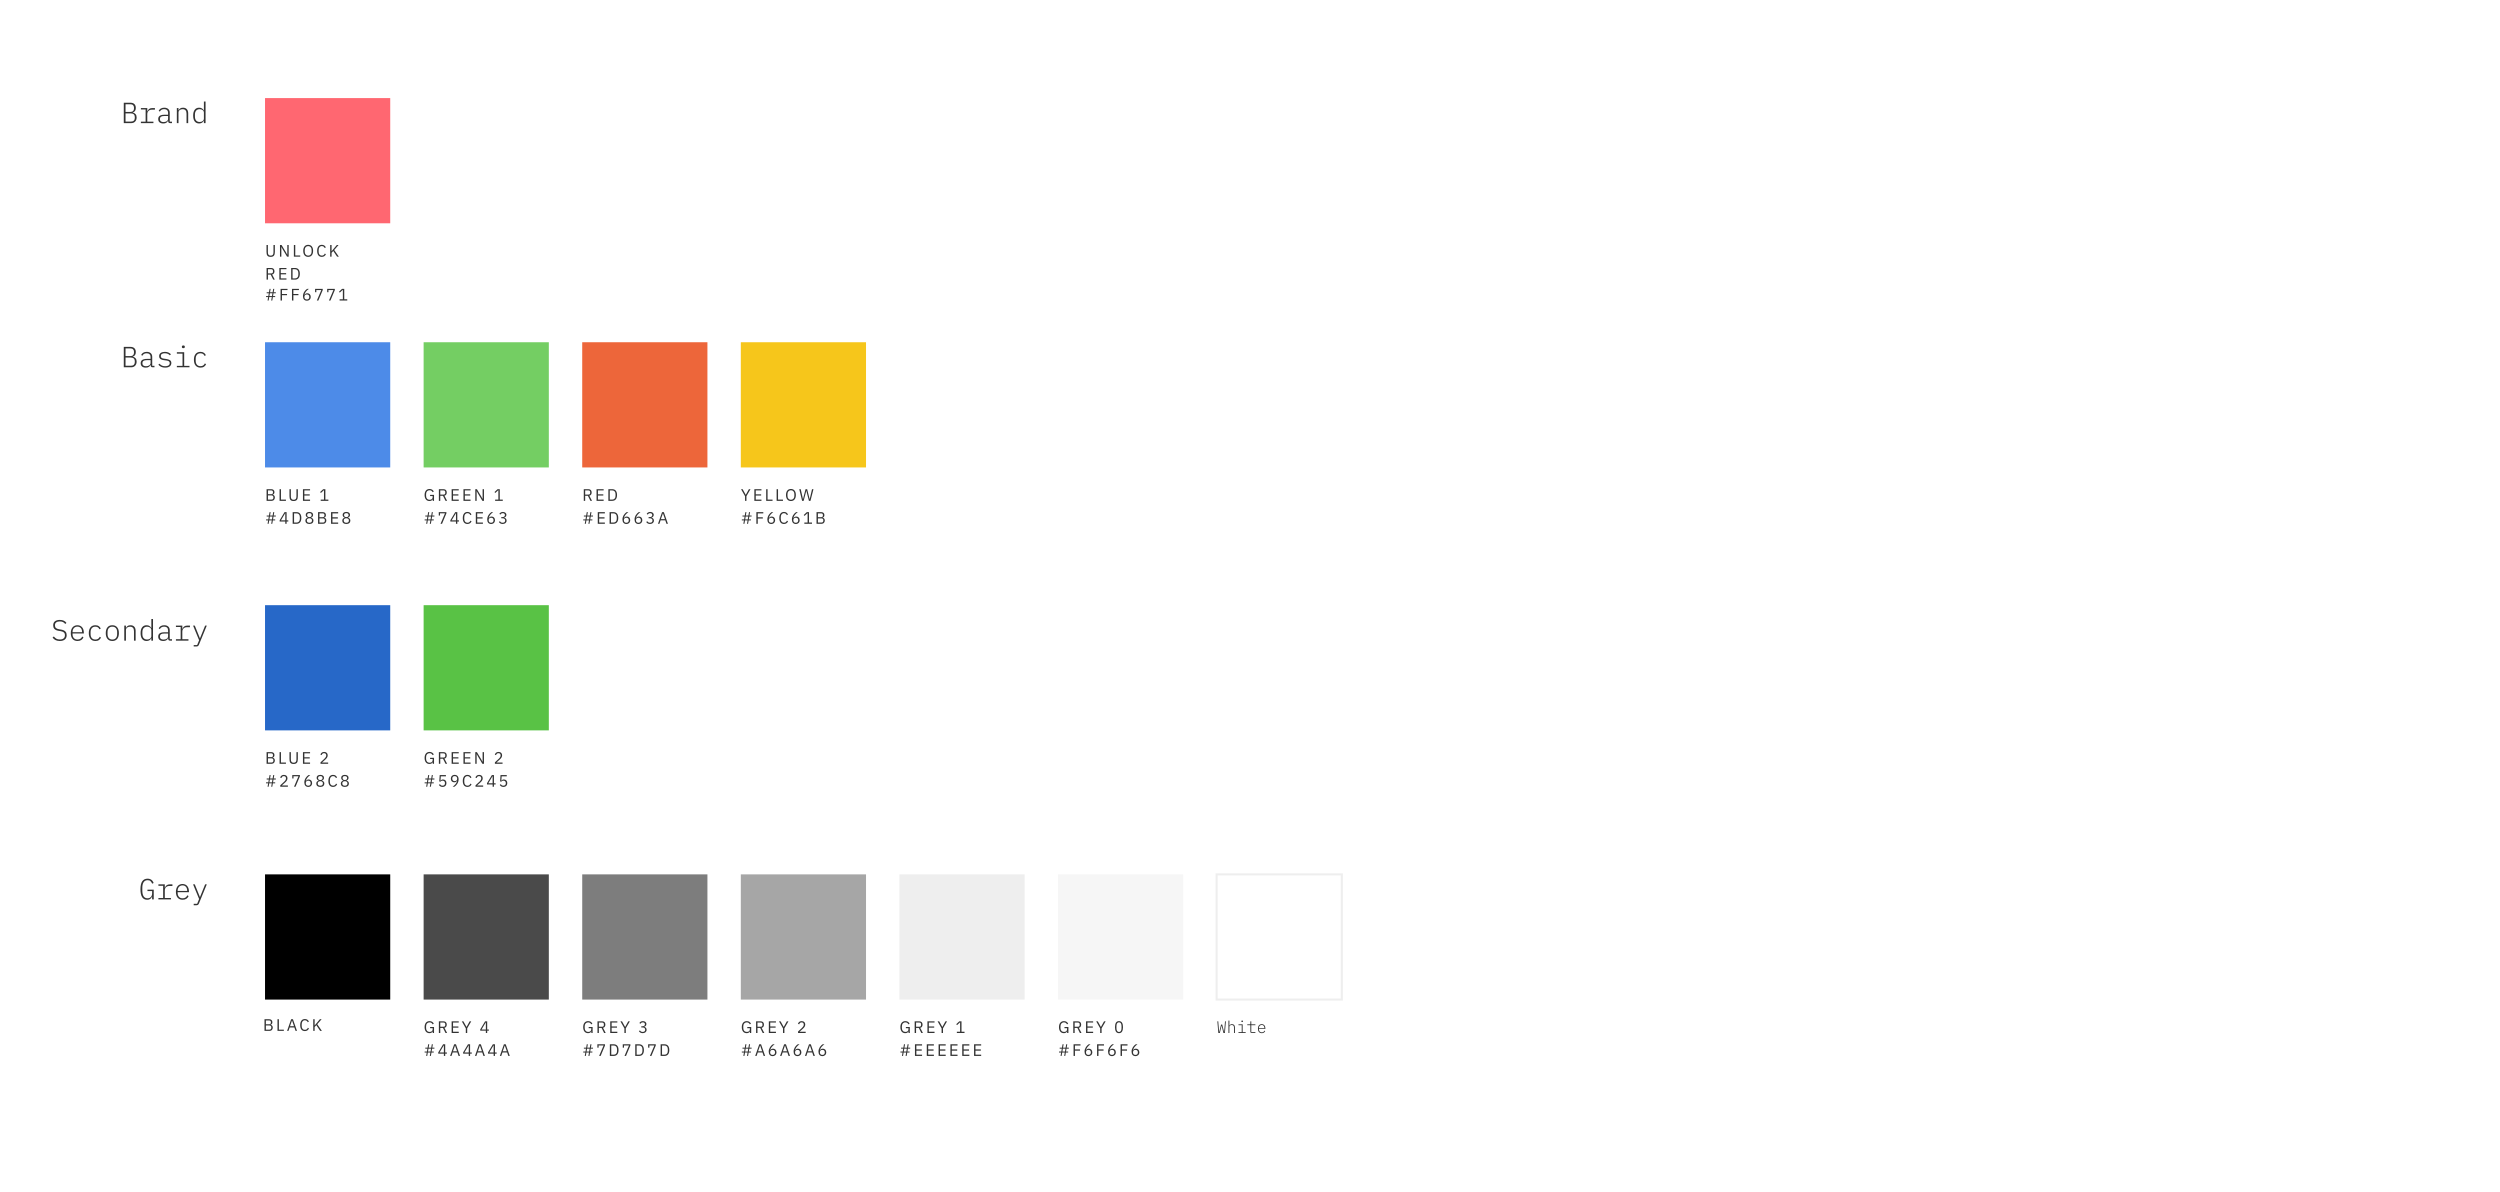 <svg width="1198" height="571" viewBox="0 0 1198 571" fill="none" xmlns="http://www.w3.org/2000/svg">
<rect width="1198" height="571" fill="white"/>
<rect x="127" y="47" width="60" height="60" fill="#FF6771"/>
<rect x="203" y="164" width="60" height="60" fill="#74CE63"/>
<rect x="491" y="479" width="60" height="60" transform="rotate(-180 491 479)" fill="#EEEEEE"/>
<rect x="567" y="479" width="60" height="60" transform="rotate(-180 567 479)" fill="#F6F6F6"/>
<rect x="643" y="479" width="60" height="60" transform="rotate(-180 643 479)" fill="white" stroke="#EEEEEE"/>
<rect x="415" y="479" width="60" height="60" transform="rotate(-180 415 479)" fill="#A6A6A6"/>
<rect x="339" y="479" width="60" height="60" transform="rotate(-180 339 479)" fill="#7D7D7D"/>
<rect x="263" y="479" width="60" height="60" transform="rotate(-180 263 479)" fill="#4A4A4A"/>
<rect x="187" y="479" width="60" height="60" transform="rotate(-180 187 479)" fill="black"/>
<rect x="127" y="164" width="60" height="60" fill="#4D8BE8"/>
<rect x="127" y="290" width="60" height="60" fill="#2768C8"/>
<rect x="279" y="164" width="60" height="60" fill="#ED663A"/>
<path d="M59.315 49.228H62.549C63.343 49.228 63.963 49.447 64.411 49.886C64.859 50.325 65.083 50.941 65.083 51.734C65.083 52.341 64.953 52.821 64.691 53.176C64.43 53.521 64.075 53.764 63.627 53.904V53.932C64.197 54.053 64.645 54.31 64.971 54.702C65.307 55.085 65.475 55.612 65.475 56.284C65.475 56.676 65.415 57.04 65.293 57.376C65.172 57.703 64.999 57.987 64.775 58.23C64.551 58.473 64.281 58.664 63.963 58.804C63.655 58.935 63.31 59 62.927 59H59.315V49.228ZM62.717 58.272C63.333 58.272 63.8 58.118 64.117 57.81C64.435 57.502 64.593 57.096 64.593 56.592V56.018C64.593 55.514 64.435 55.108 64.117 54.8C63.8 54.492 63.333 54.338 62.717 54.338H60.155V58.272H62.717ZM62.479 53.638C63.039 53.638 63.464 53.498 63.753 53.218C64.052 52.938 64.201 52.56 64.201 52.084V51.524C64.201 51.048 64.052 50.67 63.753 50.39C63.464 50.101 63.039 49.956 62.479 49.956H60.155V53.638H62.479ZM67.514 58.314H69.782V52.462H67.514V51.776H70.58V53.428H70.636C70.794 52.924 71.065 52.523 71.448 52.224C71.84 51.925 72.353 51.776 72.988 51.776H74.234V52.56H72.75C72.097 52.56 71.569 52.756 71.168 53.148C70.776 53.531 70.58 54.049 70.58 54.702V58.314H73.52V59H67.514V58.314ZM81.522 59C81.196 59 80.962 58.921 80.822 58.762C80.682 58.603 80.603 58.389 80.584 58.118V57.866H80.514C80.356 58.249 80.094 58.561 79.73 58.804C79.366 59.047 78.872 59.168 78.246 59.168C77.49 59.168 76.893 58.986 76.454 58.622C76.025 58.249 75.81 57.726 75.81 57.054C75.81 56.737 75.862 56.452 75.964 56.2C76.076 55.939 76.249 55.719 76.482 55.542C76.725 55.365 77.033 55.229 77.406 55.136C77.78 55.033 78.237 54.982 78.778 54.982H80.542V54.1C80.542 53.493 80.374 53.041 80.038 52.742C79.712 52.443 79.254 52.294 78.666 52.294C77.677 52.294 76.986 52.691 76.594 53.484L76.048 53.092C76.235 52.672 76.548 52.322 76.986 52.042C77.434 51.753 78.008 51.608 78.708 51.608C79.53 51.608 80.174 51.823 80.64 52.252C81.107 52.672 81.34 53.26 81.34 54.016V58.3H82.418V59H81.522ZM78.372 58.496C78.68 58.496 78.965 58.459 79.226 58.384C79.488 58.309 79.716 58.207 79.912 58.076C80.108 57.936 80.262 57.768 80.374 57.572C80.486 57.376 80.542 57.157 80.542 56.914V55.584H78.778C78.022 55.584 77.476 55.701 77.14 55.934C76.814 56.158 76.65 56.466 76.65 56.858V57.222C76.65 57.642 76.804 57.959 77.112 58.174C77.43 58.389 77.85 58.496 78.372 58.496ZM84.737 59V51.776H85.535V52.896H85.591C85.731 52.56 85.964 52.261 86.291 52C86.627 51.739 87.098 51.608 87.705 51.608C88.489 51.608 89.096 51.846 89.525 52.322C89.964 52.789 90.183 53.461 90.183 54.338V59H89.385V54.478C89.385 53.731 89.222 53.185 88.895 52.84C88.578 52.495 88.111 52.322 87.495 52.322C87.243 52.322 87 52.355 86.767 52.42C86.534 52.485 86.324 52.583 86.137 52.714C85.96 52.845 85.815 53.013 85.703 53.218C85.591 53.414 85.535 53.647 85.535 53.918V59H84.737ZM97.71 57.852H97.668C97.462 58.244 97.173 58.561 96.799 58.804C96.436 59.047 95.978 59.168 95.427 59.168C94.522 59.168 93.817 58.846 93.314 58.202C92.809 57.549 92.558 56.611 92.558 55.388C92.558 54.165 92.809 53.232 93.314 52.588C93.817 51.935 94.522 51.608 95.427 51.608C95.978 51.608 96.436 51.729 96.799 51.972C97.173 52.215 97.462 52.532 97.668 52.924H97.71V48.64H98.507V59H97.71V57.852ZM95.694 58.454C95.964 58.454 96.221 58.417 96.463 58.342C96.706 58.267 96.921 58.16 97.108 58.02C97.294 57.88 97.439 57.707 97.541 57.502C97.653 57.297 97.71 57.068 97.71 56.816V53.96C97.71 53.708 97.653 53.479 97.541 53.274C97.439 53.069 97.294 52.896 97.108 52.756C96.921 52.616 96.706 52.509 96.463 52.434C96.221 52.359 95.964 52.322 95.694 52.322C94.966 52.322 94.401 52.551 93.999 53.008C93.608 53.465 93.412 54.091 93.412 54.884V55.892C93.412 56.685 93.608 57.311 93.999 57.768C94.401 58.225 94.966 58.454 95.694 58.454Z" fill="#333333"/>
<path d="M59.315 166.228H62.549C63.343 166.228 63.963 166.447 64.411 166.886C64.859 167.325 65.083 167.941 65.083 168.734C65.083 169.341 64.953 169.821 64.691 170.176C64.43 170.521 64.075 170.764 63.627 170.904V170.932C64.197 171.053 64.645 171.31 64.971 171.702C65.307 172.085 65.475 172.612 65.475 173.284C65.475 173.676 65.415 174.04 65.293 174.376C65.172 174.703 64.999 174.987 64.775 175.23C64.551 175.473 64.281 175.664 63.963 175.804C63.655 175.935 63.31 176 62.927 176H59.315V166.228ZM62.717 175.272C63.333 175.272 63.8 175.118 64.117 174.81C64.435 174.502 64.593 174.096 64.593 173.592V173.018C64.593 172.514 64.435 172.108 64.117 171.8C63.8 171.492 63.333 171.338 62.717 171.338H60.155V175.272H62.717ZM62.479 170.638C63.039 170.638 63.464 170.498 63.753 170.218C64.052 169.938 64.201 169.56 64.201 169.084V168.524C64.201 168.048 64.052 167.67 63.753 167.39C63.464 167.101 63.039 166.956 62.479 166.956H60.155V170.638H62.479ZM73.128 176C72.801 176 72.568 175.921 72.428 175.762C72.288 175.603 72.209 175.389 72.19 175.118V174.866H72.12C71.961 175.249 71.7 175.561 71.336 175.804C70.972 176.047 70.477 176.168 69.852 176.168C69.096 176.168 68.499 175.986 68.06 175.622C67.63 175.249 67.416 174.726 67.416 174.054C67.416 173.737 67.467 173.452 67.57 173.2C67.682 172.939 67.855 172.719 68.088 172.542C68.331 172.365 68.638 172.229 69.012 172.136C69.385 172.033 69.843 171.982 70.384 171.982H72.148V171.1C72.148 170.493 71.98 170.041 71.644 169.742C71.317 169.443 70.86 169.294 70.272 169.294C69.282 169.294 68.592 169.691 68.2 170.484L67.654 170.092C67.841 169.672 68.153 169.322 68.592 169.042C69.04 168.753 69.614 168.608 70.314 168.608C71.135 168.608 71.779 168.823 72.246 169.252C72.713 169.672 72.946 170.26 72.946 171.016V175.3H74.024V176H73.128ZM69.978 175.496C70.286 175.496 70.57 175.459 70.832 175.384C71.093 175.309 71.322 175.207 71.518 175.076C71.714 174.936 71.868 174.768 71.98 174.572C72.092 174.376 72.148 174.157 72.148 173.914V172.584H70.384C69.628 172.584 69.082 172.701 68.746 172.934C68.419 173.158 68.256 173.466 68.256 173.858V174.222C68.256 174.642 68.41 174.959 68.718 175.174C69.035 175.389 69.455 175.496 69.978 175.496ZM79.17 176.168C78.442 176.168 77.808 176.047 77.266 175.804C76.734 175.552 76.272 175.202 75.88 174.754L76.426 174.278C76.781 174.689 77.178 174.997 77.616 175.202C78.055 175.398 78.578 175.496 79.184 175.496C79.819 175.496 80.332 175.375 80.724 175.132C81.126 174.889 81.326 174.516 81.326 174.012C81.326 173.788 81.284 173.606 81.2 173.466C81.126 173.317 81.018 173.195 80.878 173.102C80.738 173.009 80.575 172.939 80.388 172.892C80.202 172.836 79.996 172.794 79.772 172.766L78.652 172.612C78.372 172.575 78.088 172.523 77.798 172.458C77.518 172.383 77.262 172.276 77.028 172.136C76.804 171.996 76.618 171.809 76.468 171.576C76.328 171.343 76.258 171.044 76.258 170.68C76.258 170.325 76.328 170.017 76.468 169.756C76.608 169.495 76.804 169.28 77.056 169.112C77.308 168.944 77.602 168.818 77.938 168.734C78.284 168.65 78.652 168.608 79.044 168.608C79.716 168.608 80.281 168.72 80.738 168.944C81.205 169.159 81.597 169.429 81.914 169.756L81.382 170.26C81.28 170.148 81.158 170.036 81.018 169.924C80.888 169.803 80.724 169.695 80.528 169.602C80.342 169.509 80.122 169.434 79.87 169.378C79.618 169.313 79.329 169.28 79.002 169.28C78.386 169.28 77.906 169.392 77.56 169.616C77.224 169.84 77.056 170.176 77.056 170.624C77.056 170.848 77.094 171.035 77.168 171.184C77.252 171.324 77.364 171.441 77.504 171.534C77.644 171.627 77.808 171.702 77.994 171.758C78.181 171.805 78.382 171.842 78.596 171.87L79.73 172.038C80.01 172.085 80.29 172.145 80.57 172.22C80.86 172.285 81.116 172.388 81.34 172.528C81.574 172.668 81.76 172.855 81.9 173.088C82.04 173.312 82.11 173.606 82.11 173.97C82.11 174.334 82.036 174.651 81.886 174.922C81.746 175.193 81.546 175.421 81.284 175.608C81.032 175.795 80.724 175.935 80.36 176.028C79.996 176.121 79.6 176.168 79.17 176.168ZM87.859 166.844C87.607 166.844 87.425 166.793 87.313 166.69C87.21 166.578 87.159 166.443 87.159 166.284V166.102C87.159 165.943 87.21 165.813 87.313 165.71C87.425 165.598 87.607 165.542 87.859 165.542C88.111 165.542 88.288 165.598 88.391 165.71C88.503 165.813 88.559 165.943 88.559 166.102V166.284C88.559 166.443 88.503 166.578 88.391 166.69C88.288 166.793 88.111 166.844 87.859 166.844ZM84.751 175.314H87.467V169.462H84.751V168.776H88.265V175.314H90.799V176H84.751V175.314ZM96.085 176.168C95.078 176.168 94.298 175.837 93.748 175.174C93.197 174.511 92.921 173.583 92.921 172.388C92.921 171.193 93.197 170.265 93.748 169.602C94.308 168.939 95.082 168.608 96.072 168.608C96.743 168.608 97.294 168.762 97.724 169.07C98.153 169.369 98.461 169.756 98.647 170.232L98.004 170.554C97.854 170.153 97.616 169.845 97.29 169.63C96.963 169.415 96.557 169.308 96.072 169.308C95.334 169.308 94.765 169.546 94.364 170.022C93.972 170.489 93.775 171.109 93.775 171.884V172.892C93.775 173.667 93.972 174.292 94.364 174.768C94.765 175.235 95.339 175.468 96.085 175.468C96.599 175.468 97.028 175.351 97.374 175.118C97.719 174.885 97.985 174.558 98.171 174.138L98.76 174.516C98.554 174.992 98.232 175.389 97.793 175.706C97.355 176.014 96.785 176.168 96.085 176.168Z" fill="#333333"/>
<path d="M72.89 429.642H72.834C72.75 429.847 72.647 430.043 72.526 430.23C72.404 430.407 72.255 430.566 72.078 430.706C71.9 430.846 71.681 430.958 71.42 431.042C71.168 431.126 70.869 431.168 70.524 431.168C69.46 431.168 68.657 430.753 68.116 429.922C67.575 429.091 67.304 427.836 67.304 426.156C67.304 424.429 67.588 423.151 68.158 422.32C68.737 421.48 69.595 421.06 70.734 421.06C71.135 421.06 71.495 421.116 71.812 421.228C72.129 421.34 72.404 421.489 72.638 421.676C72.871 421.863 73.067 422.082 73.226 422.334C73.394 422.586 73.529 422.852 73.632 423.132L72.904 423.454C72.727 422.978 72.47 422.581 72.134 422.264C71.807 421.947 71.35 421.788 70.762 421.788C69.894 421.788 69.25 422.11 68.83 422.754C68.41 423.389 68.2 424.289 68.2 425.456V426.73C68.2 427.887 68.396 428.797 68.788 429.46C69.189 430.123 69.824 430.454 70.692 430.454C71.037 430.454 71.345 430.398 71.616 430.286C71.886 430.174 72.115 430.015 72.302 429.81C72.489 429.605 72.633 429.367 72.736 429.096C72.838 428.816 72.89 428.508 72.89 428.172V427.01H70.664V426.338H73.674V431H72.89V429.642ZM75.908 430.314H78.176V424.462H75.908V423.776H78.974V425.428H79.03C79.189 424.924 79.46 424.523 79.842 424.224C80.234 423.925 80.748 423.776 81.382 423.776H82.628V424.56H81.144C80.491 424.56 79.964 424.756 79.562 425.148C79.17 425.531 78.974 426.049 78.974 426.702V430.314H81.914V431H75.908V430.314ZM87.523 431.168C86.515 431.168 85.722 430.841 85.143 430.188C84.574 429.525 84.289 428.597 84.289 427.402C84.289 426.805 84.364 426.273 84.513 425.806C84.662 425.33 84.872 424.933 85.143 424.616C85.423 424.289 85.759 424.042 86.151 423.874C86.543 423.697 86.977 423.608 87.453 423.608C87.938 423.608 88.372 423.697 88.755 423.874C89.138 424.042 89.46 424.285 89.721 424.602C89.992 424.919 90.197 425.297 90.337 425.736C90.477 426.175 90.547 426.66 90.547 427.192V427.542H85.129V427.892C85.129 428.667 85.339 429.292 85.759 429.768C86.179 430.235 86.767 430.468 87.523 430.468C88.055 430.468 88.508 430.347 88.881 430.104C89.264 429.861 89.558 429.502 89.763 429.026L90.365 429.404C90.15 429.936 89.8 430.365 89.315 430.692C88.83 431.009 88.232 431.168 87.523 431.168ZM87.453 424.28C87.098 424.28 86.776 424.345 86.487 424.476C86.207 424.597 85.964 424.77 85.759 424.994C85.563 425.218 85.409 425.489 85.297 425.806C85.185 426.123 85.129 426.473 85.129 426.856V426.94H89.693V426.828C89.693 426.044 89.492 425.423 89.091 424.966C88.699 424.509 88.153 424.28 87.453 424.28ZM98.297 423.776H99.096L95.329 432.96C95.208 433.249 95.054 433.459 94.868 433.59C94.69 433.73 94.41 433.8 94.028 433.8H92.823V433.114H94.462L95.413 430.804L92.516 423.776H93.341L95.791 429.838H95.847L98.297 423.776Z" fill="#333333"/>
<rect x="203" y="290" width="60" height="60" fill="#59C245"/>
<rect x="355" y="164" width="60" height="60" fill="#F6C61B"/>
<path d="M28.649 307.168C28.211 307.168 27.819 307.126 27.473 307.042C27.128 306.958 26.815 306.846 26.535 306.706C26.255 306.557 26.003 306.379 25.779 306.174C25.565 305.969 25.369 305.745 25.191 305.502L25.807 304.998C26.171 305.465 26.573 305.824 27.011 306.076C27.45 306.319 28.005 306.44 28.677 306.44C29.461 306.44 30.063 306.267 30.483 305.922C30.903 305.567 31.113 305.059 31.113 304.396C31.113 303.789 30.936 303.341 30.581 303.052C30.236 302.763 29.741 302.567 29.097 302.464L28.005 302.282C27.52 302.198 27.114 302.072 26.787 301.904C26.47 301.736 26.213 301.54 26.017 301.316C25.821 301.083 25.681 300.826 25.597 300.546C25.523 300.266 25.485 299.977 25.485 299.678C25.485 298.801 25.77 298.147 26.339 297.718C26.918 297.279 27.693 297.06 28.663 297.06C29.457 297.06 30.105 297.191 30.609 297.452C31.123 297.704 31.533 298.054 31.841 298.502L31.253 299.02C30.973 298.628 30.628 298.325 30.217 298.11C29.816 297.895 29.289 297.788 28.635 297.788C27.907 297.788 27.338 297.947 26.927 298.264C26.526 298.572 26.325 299.034 26.325 299.65C26.325 300.219 26.493 300.653 26.829 300.952C27.165 301.241 27.665 301.437 28.327 301.54L29.405 301.722C29.9 301.806 30.311 301.937 30.637 302.114C30.964 302.282 31.225 302.483 31.421 302.716C31.617 302.949 31.753 303.206 31.827 303.486C31.911 303.766 31.953 304.06 31.953 304.368C31.953 305.264 31.664 305.955 31.085 306.44C30.507 306.925 29.695 307.168 28.649 307.168ZM37.156 307.168C36.148 307.168 35.354 306.841 34.776 306.188C34.206 305.525 33.922 304.597 33.922 303.402C33.922 302.805 33.996 302.273 34.146 301.806C34.295 301.33 34.505 300.933 34.776 300.616C35.056 300.289 35.392 300.042 35.784 299.874C36.176 299.697 36.61 299.608 37.086 299.608C37.571 299.608 38.005 299.697 38.388 299.874C38.77 300.042 39.092 300.285 39.354 300.602C39.624 300.919 39.83 301.297 39.97 301.736C40.11 302.175 40.18 302.66 40.18 303.192V303.542H34.762V303.892C34.762 304.667 34.972 305.292 35.392 305.768C35.812 306.235 36.4 306.468 37.156 306.468C37.688 306.468 38.14 306.347 38.514 306.104C38.896 305.861 39.19 305.502 39.396 305.026L39.998 305.404C39.783 305.936 39.433 306.365 38.948 306.692C38.462 307.009 37.865 307.168 37.156 307.168ZM37.086 300.28C36.731 300.28 36.409 300.345 36.12 300.476C35.84 300.597 35.597 300.77 35.392 300.994C35.196 301.218 35.042 301.489 34.93 301.806C34.818 302.123 34.762 302.473 34.762 302.856V302.94H39.326V302.828C39.326 302.044 39.125 301.423 38.724 300.966C38.332 300.509 37.786 300.28 37.086 300.28ZM45.718 307.168C44.71 307.168 43.931 306.837 43.38 306.174C42.83 305.511 42.554 304.583 42.554 303.388C42.554 302.193 42.83 301.265 43.38 300.602C43.94 299.939 44.715 299.608 45.704 299.608C46.376 299.608 46.927 299.762 47.356 300.07C47.786 300.369 48.094 300.756 48.28 301.232L47.636 301.554C47.487 301.153 47.249 300.845 46.922 300.63C46.596 300.415 46.19 300.308 45.704 300.308C44.967 300.308 44.398 300.546 43.996 301.022C43.604 301.489 43.408 302.109 43.408 302.884V303.892C43.408 304.667 43.604 305.292 43.996 305.768C44.398 306.235 44.972 306.468 45.718 306.468C46.232 306.468 46.661 306.351 47.006 306.118C47.352 305.885 47.618 305.558 47.804 305.138L48.392 305.516C48.187 305.992 47.865 306.389 47.426 306.706C46.988 307.014 46.418 307.168 45.718 307.168ZM53.833 307.168C52.843 307.168 52.069 306.837 51.509 306.174C50.958 305.511 50.683 304.583 50.683 303.388C50.683 302.193 50.958 301.265 51.509 300.602C52.069 299.939 52.843 299.608 53.833 299.608C54.822 299.608 55.592 299.939 56.143 300.602C56.703 301.265 56.983 302.193 56.983 303.388C56.983 304.583 56.703 305.511 56.143 306.174C55.592 306.837 54.822 307.168 53.833 307.168ZM53.833 306.468C54.542 306.468 55.102 306.244 55.513 305.796C55.923 305.348 56.129 304.695 56.129 303.836V302.94C56.129 302.081 55.923 301.428 55.513 300.98C55.102 300.532 54.542 300.308 53.833 300.308C53.123 300.308 52.563 300.532 52.153 300.98C51.742 301.428 51.537 302.081 51.537 302.94V303.836C51.537 304.695 51.742 305.348 52.153 305.796C52.563 306.244 53.123 306.468 53.833 306.468ZM59.553 307V299.776H60.351V300.896H60.407C60.547 300.56 60.781 300.261 61.107 300C61.443 299.739 61.915 299.608 62.521 299.608C63.305 299.608 63.912 299.846 64.341 300.322C64.78 300.789 64.999 301.461 64.999 302.338V307H64.201V302.478C64.201 301.731 64.038 301.185 63.711 300.84C63.394 300.495 62.927 300.322 62.311 300.322C62.059 300.322 61.817 300.355 61.583 300.42C61.35 300.485 61.14 300.583 60.953 300.714C60.776 300.845 60.631 301.013 60.519 301.218C60.407 301.414 60.351 301.647 60.351 301.918V307H59.553ZM72.526 305.852H72.484C72.278 306.244 71.989 306.561 71.616 306.804C71.252 307.047 70.794 307.168 70.244 307.168C69.338 307.168 68.634 306.846 68.13 306.202C67.626 305.549 67.374 304.611 67.374 303.388C67.374 302.165 67.626 301.232 68.13 300.588C68.634 299.935 69.338 299.608 70.244 299.608C70.794 299.608 71.252 299.729 71.616 299.972C71.989 300.215 72.278 300.532 72.484 300.924H72.526V296.64H73.324V307H72.526V305.852ZM70.51 306.454C70.781 306.454 71.037 306.417 71.28 306.342C71.522 306.267 71.737 306.16 71.924 306.02C72.111 305.88 72.255 305.707 72.358 305.502C72.47 305.297 72.526 305.068 72.526 304.816V301.96C72.526 301.708 72.47 301.479 72.358 301.274C72.255 301.069 72.111 300.896 71.924 300.756C71.737 300.616 71.522 300.509 71.28 300.434C71.037 300.359 70.781 300.322 70.51 300.322C69.782 300.322 69.217 300.551 68.816 301.008C68.424 301.465 68.228 302.091 68.228 302.884V303.892C68.228 304.685 68.424 305.311 68.816 305.768C69.217 306.225 69.782 306.454 70.51 306.454ZM81.522 307C81.196 307 80.962 306.921 80.822 306.762C80.682 306.603 80.603 306.389 80.584 306.118V305.866H80.514C80.356 306.249 80.094 306.561 79.73 306.804C79.366 307.047 78.872 307.168 78.246 307.168C77.49 307.168 76.893 306.986 76.454 306.622C76.025 306.249 75.81 305.726 75.81 305.054C75.81 304.737 75.862 304.452 75.964 304.2C76.076 303.939 76.249 303.719 76.482 303.542C76.725 303.365 77.033 303.229 77.406 303.136C77.78 303.033 78.237 302.982 78.778 302.982H80.542V302.1C80.542 301.493 80.374 301.041 80.038 300.742C79.712 300.443 79.254 300.294 78.666 300.294C77.677 300.294 76.986 300.691 76.594 301.484L76.048 301.092C76.235 300.672 76.548 300.322 76.986 300.042C77.434 299.753 78.008 299.608 78.708 299.608C79.53 299.608 80.174 299.823 80.64 300.252C81.107 300.672 81.34 301.26 81.34 302.016V306.3H82.418V307H81.522ZM78.372 306.496C78.68 306.496 78.965 306.459 79.226 306.384C79.488 306.309 79.716 306.207 79.912 306.076C80.108 305.936 80.262 305.768 80.374 305.572C80.486 305.376 80.542 305.157 80.542 304.914V303.584H78.778C78.022 303.584 77.476 303.701 77.14 303.934C76.814 304.158 76.65 304.466 76.65 304.858V305.222C76.65 305.642 76.804 305.959 77.112 306.174C77.43 306.389 77.85 306.496 78.372 306.496ZM84.303 306.314H86.571V300.462H84.303V299.776H87.369V301.428H87.425C87.584 300.924 87.854 300.523 88.237 300.224C88.629 299.925 89.142 299.776 89.777 299.776H91.023V300.56H89.539C88.886 300.56 88.358 300.756 87.957 301.148C87.565 301.531 87.369 302.049 87.369 302.702V306.314H90.309V307H84.303V306.314ZM98.297 299.776H99.096L95.329 308.96C95.208 309.249 95.054 309.459 94.868 309.59C94.69 309.73 94.41 309.8 94.028 309.8H92.823V309.114H94.462L95.413 306.804L92.516 299.776H93.341L95.791 305.838H95.847L98.297 299.776Z" fill="#333333"/>
<path d="M583.832 495L583.352 489.416H583.784L584.2 494.504H584.256L585.136 490.968H585.68L586.56 494.504H586.608L587.032 489.416H587.448L586.968 495H586.256L585.424 491.552H585.376L584.544 495H583.832ZM588.669 489.08H589.125V491.512H589.157C589.237 491.32 589.37 491.149 589.557 491C589.749 490.851 590.018 490.776 590.365 490.776C590.813 490.776 591.16 490.912 591.405 491.184C591.656 491.451 591.781 491.835 591.781 492.336V495H591.325V492.416C591.325 491.989 591.232 491.677 591.045 491.48C590.864 491.283 590.597 491.184 590.245 491.184C590.101 491.184 589.962 491.203 589.829 491.24C589.696 491.277 589.576 491.333 589.469 491.408C589.368 491.483 589.285 491.579 589.221 491.696C589.157 491.808 589.125 491.941 589.125 492.096V495H588.669V489.08ZM595.25 489.768C595.106 489.768 595.002 489.739 594.938 489.68C594.879 489.616 594.85 489.539 594.85 489.448V489.344C594.85 489.253 594.879 489.179 594.938 489.12C595.002 489.056 595.106 489.024 595.25 489.024C595.394 489.024 595.495 489.056 595.554 489.12C595.618 489.179 595.65 489.253 595.65 489.344V489.448C595.65 489.539 595.618 489.616 595.554 489.68C595.495 489.739 595.394 489.768 595.25 489.768ZM593.474 494.608H595.026V491.264H593.474V490.872H595.482V494.608H596.93V495H593.474V494.608ZM599.807 495C599.583 495 599.417 494.941 599.311 494.824C599.209 494.701 599.159 494.539 599.159 494.336V491.264H597.695V490.872H598.855C598.972 490.872 599.055 490.848 599.103 490.8C599.151 490.752 599.175 490.669 599.175 490.552V489.416H599.615V490.872H601.583V491.264H599.615V494.608H601.583V495H599.807ZM604.652 495.096C604.076 495.096 603.622 494.909 603.292 494.536C602.966 494.157 602.804 493.627 602.804 492.944C602.804 492.603 602.846 492.299 602.932 492.032C603.017 491.76 603.137 491.533 603.292 491.352C603.452 491.165 603.644 491.024 603.868 490.928C604.092 490.827 604.34 490.776 604.612 490.776C604.889 490.776 605.137 490.827 605.356 490.928C605.574 491.024 605.758 491.163 605.908 491.344C606.062 491.525 606.18 491.741 606.26 491.992C606.34 492.243 606.38 492.52 606.38 492.824V493.024H603.284V493.224C603.284 493.667 603.404 494.024 603.644 494.296C603.884 494.563 604.22 494.696 604.652 494.696C604.956 494.696 605.214 494.627 605.428 494.488C605.646 494.349 605.814 494.144 605.932 493.872L606.276 494.088C606.153 494.392 605.953 494.637 605.676 494.824C605.398 495.005 605.057 495.096 604.652 495.096ZM604.612 491.16C604.409 491.16 604.225 491.197 604.06 491.272C603.9 491.341 603.761 491.44 603.644 491.568C603.532 491.696 603.444 491.851 603.38 492.032C603.316 492.213 603.284 492.413 603.284 492.632V492.68H605.892V492.616C605.892 492.168 605.777 491.813 605.548 491.552C605.324 491.291 605.012 491.16 604.612 491.16Z" fill="#333333"/>
<path d="M207.36 240H207.984V237.128H206.096V237.72H207.328V238.272C207.328 239.096 206.68 239.496 205.904 239.496C204.84 239.496 204.184 238.76 204.184 237.656V236.752C204.184 235.648 204.856 234.92 205.84 234.92C206.544 234.92 207.064 235.288 207.32 235.88L207.872 235.544C207.512 234.816 206.84 234.32 205.84 234.32C204.408 234.32 203.464 235.352 203.464 237.208C203.464 239.08 204.416 240.096 205.784 240.096C206.632 240.096 207.2 239.704 207.336 239.184H207.36V240ZM210.979 237.6H212.283L213.491 240H214.251L212.971 237.536C213.699 237.368 214.091 236.816 214.091 236C214.091 234.984 213.507 234.416 212.531 234.416H210.307V240H210.979V237.6ZM210.979 237.024V235.008H212.531C213.059 235.008 213.371 235.296 213.371 235.808V236.224C213.371 236.736 213.059 237.024 212.531 237.024H210.979ZM219.832 240V239.408H217.096V237.472H219.672V236.88H217.096V235.008H219.832V234.416H216.424V240H219.832ZM225.496 240V239.408H222.76V237.472H225.336V236.88H222.76V235.008H225.496V234.416H222.088V240H225.496ZM231.144 240H231.92V234.416H231.264V239.064H231.24L230.568 237.824L228.528 234.416H227.752V240H228.408V235.352H228.432L229.104 236.592L231.144 240ZM240.931 240V239.408H239.491V234.416H238.443L236.963 235.8L237.355 236.224L238.763 234.912H238.819V239.408H237.259V240H240.931ZM205.96 251H206.472L206.76 249.36H207.864V248.88H206.84L207.064 247.536H208.176V247.056H207.152L207.432 245.416H206.92L206.64 247.056H205.408L205.688 245.416H205.176L204.896 247.056H203.792V247.536H204.808L204.584 248.88H203.48V249.36H204.504L204.216 251H204.728L205.016 249.36H206.248L205.96 251ZM205.096 248.88L205.32 247.536H206.552L206.328 248.88H205.096ZM211.823 251L213.919 246.008V245.416H210.255V247.032H210.855V245.992H213.239L211.103 251H211.823ZM219.14 251V249.904H219.948V249.344H219.14V245.416H218.14L215.804 249.312V249.904H218.5V251H219.14ZM218.46 245.936H218.5V249.344H216.436L218.46 245.936ZM224.009 251.096C224.937 251.096 225.617 250.608 225.969 249.824L225.433 249.488C225.209 250.096 224.721 250.496 224.009 250.496C223.049 250.496 222.481 249.8 222.481 248.656V247.824C222.481 246.68 223.049 245.92 224.009 245.92C224.697 245.92 225.161 246.296 225.385 246.872L225.929 246.544C225.577 245.768 224.937 245.32 224.009 245.32C222.601 245.32 221.761 246.376 221.761 248.24C221.761 250.104 222.601 251.096 224.009 251.096ZM231.418 251V250.408H228.682V248.472H231.258V247.88H228.682V246.008H231.418V245.416H228.01V251H231.418ZM235.338 251.096C236.458 251.096 237.194 250.344 237.194 249.248C237.194 248.192 236.506 247.528 235.546 247.528C234.866 247.528 234.466 247.872 234.202 248.328L234.162 248.312C234.466 247.016 235.13 246.288 236.322 245.416H235.458C234.562 246 233.466 247.296 233.466 248.952C233.466 250.28 234.178 251.096 235.338 251.096ZM235.33 250.512C234.594 250.512 234.162 250.088 234.162 249.336V249.272C234.162 248.52 234.594 248.096 235.33 248.096C236.066 248.096 236.498 248.52 236.498 249.272V249.336C236.498 250.088 236.066 250.512 235.33 250.512ZM240.207 247.784V248.368H240.863C241.647 248.368 242.063 248.744 242.063 249.4V249.464C242.063 250.12 241.647 250.496 240.863 250.496C240.183 250.496 239.855 250.2 239.567 249.76L239.063 250.144C239.407 250.624 239.903 251.096 240.871 251.096C242.007 251.096 242.767 250.432 242.767 249.472C242.767 248.632 242.191 248.184 241.591 248.064V248.032C242.183 247.88 242.663 247.448 242.663 246.728C242.663 245.824 241.911 245.32 240.967 245.32C240.071 245.32 239.583 245.784 239.303 246.232L239.799 246.616C240.031 246.192 240.375 245.92 240.951 245.92C241.543 245.92 241.951 246.216 241.951 246.8V246.856C241.951 247.392 241.567 247.784 240.815 247.784H240.207Z" fill="#333333"/>
<path d="M127.744 240H130.28C131.104 240 131.72 239.304 131.72 238.384C131.72 237.456 131.024 237.112 130.624 237.088V237.04C130.992 236.984 131.528 236.688 131.528 235.856C131.528 234.984 130.96 234.416 130.04 234.416H127.744V240ZM128.416 237.408H130.072C130.648 237.408 131 237.712 131 238.272V238.544C131 239.104 130.648 239.408 130.072 239.408H128.416V237.408ZM128.416 235.008H129.96C130.488 235.008 130.808 235.288 130.808 235.784V236.056C130.808 236.552 130.488 236.832 129.96 236.832H128.416V235.008ZM137.019 240V239.408H134.643V234.416H133.971V240H137.019ZM138.712 234.416V237.712C138.712 239.336 139.208 240.096 140.696 240.096C142.184 240.096 142.728 239.336 142.728 237.712V234.416H142.056V237.872C142.056 238.936 141.712 239.496 140.72 239.496C139.728 239.496 139.384 238.936 139.384 237.872V234.416H138.712ZM148.582 240V239.408H145.846V237.472H148.422V236.88H145.846V235.008H148.582V234.416H145.174V240H148.582ZM157.36 240V239.408H155.92V234.416H154.872L153.392 235.8L153.784 236.224L155.192 234.912H155.248V239.408H153.688V240H157.36ZM129.96 251H130.472L130.76 249.36H131.864V248.88H130.84L131.064 247.536H132.176V247.056H131.152L131.432 245.416H130.92L130.64 247.056H129.408L129.688 245.416H129.176L128.896 247.056H127.792V247.536H128.808L128.584 248.88H127.48V249.36H128.504L128.216 251H128.728L129.016 249.36H130.248L129.96 251ZM129.096 248.88L129.32 247.536H130.552L130.328 248.88H129.096ZM137.343 251V249.904H138.151V249.344H137.343V245.416H136.343L134.007 249.312V249.904H136.703V251H137.343ZM136.663 245.936H136.703V249.344H134.639L136.663 245.936ZM140.244 251H142.116C143.508 251 144.404 250.072 144.404 248.208C144.404 246.344 143.508 245.416 142.116 245.416H140.244V251ZM140.916 250.408V246.008H142.116C143.036 246.008 143.684 246.648 143.684 247.752V248.664C143.684 249.768 143.036 250.408 142.116 250.408H140.916ZM148.267 251.096C149.539 251.096 150.203 250.4 150.203 249.48C150.203 248.72 149.747 248.28 149.075 248.096V248.032C149.659 247.832 150.035 247.36 150.035 246.72C150.035 245.872 149.379 245.32 148.267 245.32C147.155 245.32 146.499 245.872 146.499 246.72C146.499 247.36 146.875 247.832 147.459 248.032V248.096C146.787 248.28 146.331 248.72 146.331 249.48C146.331 250.4 146.995 251.096 148.267 251.096ZM148.267 250.512C147.491 250.512 147.043 250.144 147.043 249.512V249.344C147.043 248.712 147.491 248.344 148.267 248.344C149.043 248.344 149.491 248.712 149.491 249.344V249.512C149.491 250.144 149.043 250.512 148.267 250.512ZM148.267 247.784C147.571 247.784 147.195 247.472 147.195 246.904V246.784C147.195 246.216 147.571 245.904 148.267 245.904C148.963 245.904 149.339 246.216 149.339 246.784V246.904C149.339 247.472 148.963 247.784 148.267 247.784ZM152.408 251H154.944C155.768 251 156.384 250.304 156.384 249.384C156.384 248.456 155.688 248.112 155.288 248.088V248.04C155.656 247.984 156.192 247.688 156.192 246.856C156.192 245.984 155.624 245.416 154.704 245.416H152.408V251ZM153.08 248.408H154.736C155.312 248.408 155.664 248.712 155.664 249.272V249.544C155.664 250.104 155.312 250.408 154.736 250.408H153.08V248.408ZM153.08 246.008H154.624C155.152 246.008 155.472 246.288 155.472 246.784V247.056C155.472 247.552 155.152 247.832 154.624 247.832H153.08V246.008ZM162.043 251V250.408H159.307V248.472H161.883V247.88H159.307V246.008H162.043V245.416H158.635V251H162.043ZM165.955 251.096C167.227 251.096 167.891 250.4 167.891 249.48C167.891 248.72 167.435 248.28 166.763 248.096V248.032C167.347 247.832 167.723 247.36 167.723 246.72C167.723 245.872 167.067 245.32 165.955 245.32C164.843 245.32 164.187 245.872 164.187 246.72C164.187 247.36 164.563 247.832 165.147 248.032V248.096C164.475 248.28 164.019 248.72 164.019 249.48C164.019 250.4 164.683 251.096 165.955 251.096ZM165.955 250.512C165.179 250.512 164.731 250.144 164.731 249.512V249.344C164.731 248.712 165.179 248.344 165.955 248.344C166.731 248.344 167.179 248.712 167.179 249.344V249.512C167.179 250.144 166.731 250.512 165.955 250.512ZM165.955 247.784C165.259 247.784 164.883 247.472 164.883 246.904V246.784C164.883 246.216 165.259 245.904 165.955 245.904C166.651 245.904 167.027 246.216 167.027 246.784V246.904C167.027 247.472 166.651 247.784 165.955 247.784Z" fill="#333333"/>
<path d="M127.704 117.416V120.712C127.704 122.336 128.2 123.096 129.688 123.096C131.176 123.096 131.72 122.336 131.72 120.712V117.416H131.048V120.872C131.048 121.936 130.704 122.496 129.712 122.496C128.72 122.496 128.376 121.936 128.376 120.872V117.416H127.704ZM137.558 123H138.334V117.416H137.678V122.064H137.654L136.982 120.824L134.942 117.416H134.166V123H134.822V118.352H134.846L135.518 119.592L137.558 123ZM143.87 123V122.408H141.494V117.416H140.822V123H143.87ZM147.676 123.096C149.116 123.096 150.044 122.08 150.044 120.208C150.044 118.336 149.116 117.32 147.676 117.32C146.236 117.32 145.308 118.336 145.308 120.208C145.308 122.08 146.236 123.096 147.676 123.096ZM147.676 122.496C146.708 122.496 146.028 121.776 146.028 120.672V119.744C146.028 118.64 146.708 117.92 147.676 117.92C148.644 117.92 149.324 118.64 149.324 119.744V120.672C149.324 121.776 148.644 122.496 147.676 122.496ZM154.22 123.096C155.148 123.096 155.828 122.608 156.18 121.824L155.644 121.488C155.42 122.096 154.932 122.496 154.22 122.496C153.26 122.496 152.692 121.8 152.692 120.656V119.824C152.692 118.68 153.26 117.92 154.22 117.92C154.908 117.92 155.372 118.296 155.596 118.872L156.14 118.544C155.788 117.768 155.148 117.32 154.22 117.32C152.812 117.32 151.972 118.376 151.972 120.24C151.972 122.104 152.812 123.096 154.22 123.096ZM161.541 123H162.373L160.149 119.808L162.229 117.416H161.405L159.717 119.416L158.917 120.384H158.893V117.416H158.221V123H158.893V121.136L159.685 120.256L161.541 123ZM128.416 131.6H129.72L130.928 134H131.688L130.408 131.536C131.136 131.368 131.528 130.816 131.528 130C131.528 128.984 130.944 128.416 129.968 128.416H127.744V134H128.416V131.6ZM128.416 131.024V129.008H129.968C130.496 129.008 130.808 129.296 130.808 129.808V130.224C130.808 130.736 130.496 131.024 129.968 131.024H128.416ZM137.269 134V133.408H134.533V131.472H137.109V130.88H134.533V129.008H137.269V128.416H133.861V134H137.269ZM139.525 134H141.397C142.789 134 143.685 133.072 143.685 131.208C143.685 129.344 142.789 128.416 141.397 128.416H139.525V134ZM140.197 133.408V129.008H141.397C142.317 129.008 142.965 129.648 142.965 130.752V131.664C142.965 132.768 142.317 133.408 141.397 133.408H140.197ZM129.96 144H130.472L130.76 142.36H131.864V141.88H130.84L131.064 140.536H132.176V140.056H131.152L131.432 138.416H130.92L130.64 140.056H129.408L129.688 138.416H129.176L128.896 140.056H127.792V140.536H128.808L128.584 141.88H127.48V142.36H128.504L128.216 144H128.728L129.016 142.36H130.248L129.96 144ZM129.096 141.88L129.32 140.536H130.552L130.328 141.88H129.096ZM135.119 144V141.472H137.543V140.88H135.119V139.008H137.775V138.416H134.447V144H135.119ZM140.588 144V141.472H143.012V140.88H140.588V139.008H143.244V138.416H139.916V144H140.588ZM147.049 144.096C148.169 144.096 148.905 143.344 148.905 142.248C148.905 141.192 148.217 140.528 147.257 140.528C146.577 140.528 146.177 140.872 145.913 141.328L145.873 141.312C146.177 140.016 146.841 139.288 148.033 138.416H147.169C146.273 139 145.177 140.296 145.177 141.952C145.177 143.28 145.889 144.096 147.049 144.096ZM147.041 143.512C146.305 143.512 145.873 143.088 145.873 142.336V142.272C145.873 141.52 146.305 141.096 147.041 141.096C147.777 141.096 148.209 141.52 148.209 142.272V142.336C148.209 143.088 147.777 143.512 147.041 143.512ZM152.558 144L154.654 139.008V138.416H150.99V140.032H151.59V138.992H153.974L151.838 144H152.558ZM158.354 144L160.45 139.008V138.416H156.786V140.032H157.386V138.992H159.77L157.634 144H158.354ZM166.407 144V143.408H164.967V138.416H163.919L162.439 139.8L162.831 140.224L164.239 138.912H164.295V143.408H162.735V144H166.407Z" fill="#333333"/>
<path d="M357.696 240V237.768L359.64 234.416H358.872L357.384 237.104H357.36L355.872 234.416H355.104L357.024 237.792V240H357.696ZM364.894 240V239.408H362.158V237.472H364.734V236.88H362.158V235.008H364.894V234.416H361.486V240H364.894ZM370.198 240V239.408H367.822V234.416H367.15V240H370.198ZM375.206 240V239.408H372.83V234.416H372.158V240H375.206ZM379.012 240.096C380.452 240.096 381.38 239.08 381.38 237.208C381.38 235.336 380.452 234.32 379.012 234.32C377.572 234.32 376.644 235.336 376.644 237.208C376.644 239.08 377.572 240.096 379.012 240.096ZM379.012 239.496C378.044 239.496 377.364 238.776 377.364 237.672V236.744C377.364 235.64 378.044 234.92 379.012 234.92C379.98 234.92 380.66 235.64 380.66 236.744V237.672C380.66 238.776 379.98 239.496 379.012 239.496ZM385.108 240L385.852 237.216L386.38 235.168H386.396L386.908 237.216L387.636 240H388.38L389.812 234.416H389.124L388.492 237.104L388.012 239.184H387.988L387.468 237.104L386.788 234.416H386.02L385.316 237.104L384.796 239.192H384.78L384.316 237.104L383.716 234.416H383.004L384.364 240H385.108ZM357.96 251H358.472L358.76 249.36H359.864V248.88H358.84L359.064 247.536H360.176V247.056H359.152L359.432 245.416H358.92L358.64 247.056H357.408L357.688 245.416H357.176L356.896 247.056H355.792V247.536H356.808L356.584 248.88H355.48V249.36H356.504L356.216 251H356.728L357.016 249.36H358.248L357.96 251ZM357.096 248.88L357.32 247.536H358.552L358.328 248.88H357.096ZM363.119 251V248.472H365.543V247.88H363.119V246.008H365.775V245.416H362.447V251H363.119ZM369.58 251.096C370.7 251.096 371.436 250.344 371.436 249.248C371.436 248.192 370.748 247.528 369.788 247.528C369.108 247.528 368.708 247.872 368.444 248.328L368.404 248.312C368.708 247.016 369.372 246.288 370.564 245.416H369.7C368.804 246 367.708 247.296 367.708 248.952C367.708 250.28 368.42 251.096 369.58 251.096ZM369.572 250.512C368.836 250.512 368.404 250.088 368.404 249.336V249.272C368.404 248.52 368.836 248.096 369.572 248.096C370.308 248.096 370.74 248.52 370.74 249.272V249.336C370.74 250.088 370.308 250.512 369.572 250.512ZM375.681 251.096C376.609 251.096 377.289 250.608 377.641 249.824L377.105 249.488C376.881 250.096 376.393 250.496 375.681 250.496C374.721 250.496 374.153 249.8 374.153 248.656V247.824C374.153 246.68 374.721 245.92 375.681 245.92C376.369 245.92 376.833 246.296 377.057 246.872L377.601 246.544C377.249 245.768 376.609 245.32 375.681 245.32C374.273 245.32 373.433 246.376 373.433 248.24C373.433 250.104 374.273 251.096 375.681 251.096ZM381.346 251.096C382.466 251.096 383.202 250.344 383.202 249.248C383.202 248.192 382.514 247.528 381.554 247.528C380.874 247.528 380.474 247.872 380.21 248.328L380.17 248.312C380.474 247.016 381.138 246.288 382.33 245.416H381.466C380.57 246 379.474 247.296 379.474 248.952C379.474 250.28 380.186 251.096 381.346 251.096ZM381.338 250.512C380.602 250.512 380.17 250.088 380.17 249.336V249.272C380.17 248.52 380.602 248.096 381.338 248.096C382.074 248.096 382.506 248.52 382.506 249.272V249.336C382.506 250.088 382.074 250.512 381.338 250.512ZM389.11 251V250.408H387.67V245.416H386.622L385.142 246.8L385.534 247.224L386.942 245.912H386.998V250.408H385.438V251H389.11ZM391.275 251H393.811C394.635 251 395.251 250.304 395.251 249.384C395.251 248.456 394.555 248.112 394.155 248.088V248.04C394.523 247.984 395.059 247.688 395.059 246.856C395.059 245.984 394.491 245.416 393.571 245.416H391.275V251ZM391.947 248.408H393.603C394.179 248.408 394.531 248.712 394.531 249.272V249.544C394.531 250.104 394.179 250.408 393.603 250.408H391.947V248.408ZM391.947 246.008H393.491C394.019 246.008 394.339 246.288 394.339 246.784V247.056C394.339 247.552 394.019 247.832 393.491 247.832H391.947V246.008Z" fill="#333333"/>
<path d="M280.416 237.6H281.72L282.928 240H283.688L282.408 237.536C283.136 237.368 283.528 236.816 283.528 236C283.528 234.984 282.944 234.416 281.968 234.416H279.744V240H280.416V237.6ZM280.416 237.024V235.008H281.968C282.496 235.008 282.808 235.296 282.808 235.808V236.224C282.808 236.736 282.496 237.024 281.968 237.024H280.416ZM289.269 240V239.408H286.533V237.472H289.109V236.88H286.533V235.008H289.269V234.416H285.861V240H289.269ZM291.525 240H293.397C294.789 240 295.685 239.072 295.685 237.208C295.685 235.344 294.789 234.416 293.397 234.416H291.525V240ZM292.197 239.408V235.008H293.397C294.317 235.008 294.965 235.648 294.965 236.752V237.664C294.965 238.768 294.317 239.408 293.397 239.408H292.197ZM281.96 251H282.472L282.76 249.36H283.864V248.88H282.84L283.064 247.536H284.176V247.056H283.152L283.432 245.416H282.92L282.64 247.056H281.408L281.688 245.416H281.176L280.896 247.056H279.792V247.536H280.808L280.584 248.88H279.48V249.36H280.504L280.216 251H280.728L281.016 249.36H282.248L281.96 251ZM281.096 248.88L281.32 247.536H282.552L282.328 248.88H281.096ZM289.855 251V250.408H287.119V248.472H289.695V247.88H287.119V246.008H289.855V245.416H286.447V251H289.855ZM292.111 251H293.983C295.375 251 296.271 250.072 296.271 248.208C296.271 246.344 295.375 245.416 293.983 245.416H292.111V251ZM292.783 250.408V246.008H293.983C294.903 246.008 295.551 246.648 295.551 247.752V248.664C295.551 249.768 294.903 250.408 293.983 250.408H292.783ZM300.142 251.096C301.262 251.096 301.998 250.344 301.998 249.248C301.998 248.192 301.31 247.528 300.35 247.528C299.67 247.528 299.27 247.872 299.006 248.328L298.966 248.312C299.27 247.016 299.934 246.288 301.126 245.416H300.262C299.366 246 298.27 247.296 298.27 248.952C298.27 250.28 298.982 251.096 300.142 251.096ZM300.134 250.512C299.398 250.512 298.966 250.088 298.966 249.336V249.272C298.966 248.52 299.398 248.096 300.134 248.096C300.87 248.096 301.302 248.52 301.302 249.272V249.336C301.302 250.088 300.87 250.512 300.134 250.512ZM305.939 251.096C307.059 251.096 307.795 250.344 307.795 249.248C307.795 248.192 307.107 247.528 306.147 247.528C305.467 247.528 305.067 247.872 304.803 248.328L304.763 248.312C305.067 247.016 305.731 246.288 306.923 245.416H306.059C305.163 246 304.067 247.296 304.067 248.952C304.067 250.28 304.779 251.096 305.939 251.096ZM305.931 250.512C305.195 250.512 304.763 250.088 304.763 249.336V249.272C304.763 248.52 305.195 248.096 305.931 248.096C306.667 248.096 307.099 248.52 307.099 249.272V249.336C307.099 250.088 306.667 250.512 305.931 250.512ZM310.808 247.784V248.368H311.464C312.248 248.368 312.664 248.744 312.664 249.4V249.464C312.664 250.12 312.248 250.496 311.464 250.496C310.784 250.496 310.456 250.2 310.168 249.76L309.664 250.144C310.008 250.624 310.504 251.096 311.472 251.096C312.608 251.096 313.368 250.432 313.368 249.472C313.368 248.632 312.792 248.184 312.192 248.064V248.032C312.784 247.88 313.264 247.448 313.264 246.728C313.264 245.824 312.512 245.32 311.568 245.32C310.672 245.32 310.184 245.784 309.904 246.232L310.4 246.616C310.632 246.192 310.976 245.92 311.552 245.92C312.144 245.92 312.552 246.216 312.552 246.8V246.856C312.552 247.392 312.168 247.784 311.416 247.784H310.808ZM320.069 251L318.117 245.416H317.261L315.309 251H315.989L316.549 249.352H318.805L319.365 251H320.069ZM318.637 248.76H316.709L317.653 246.04H317.693L318.637 248.76Z" fill="#333333"/>
<path d="M127.744 366H130.28C131.104 366 131.72 365.304 131.72 364.384C131.72 363.456 131.024 363.112 130.624 363.088V363.04C130.992 362.984 131.528 362.688 131.528 361.856C131.528 360.984 130.96 360.416 130.04 360.416H127.744V366ZM128.416 363.408H130.072C130.648 363.408 131 363.712 131 364.272V364.544C131 365.104 130.648 365.408 130.072 365.408H128.416V363.408ZM128.416 361.008H129.96C130.488 361.008 130.808 361.288 130.808 361.784V362.056C130.808 362.552 130.488 362.832 129.96 362.832H128.416V361.008ZM137.019 366V365.408H134.643V360.416H133.971V366H137.019ZM138.712 360.416V363.712C138.712 365.336 139.208 366.096 140.696 366.096C142.184 366.096 142.728 365.336 142.728 363.712V360.416H142.056V363.872C142.056 364.936 141.712 365.496 140.72 365.496C139.728 365.496 139.384 364.936 139.384 363.872V360.416H138.712ZM148.582 366V365.408H145.846V363.472H148.422V362.88H145.846V361.008H148.582V360.416H145.174V366H148.582ZM157.248 365.408H154.312L155.816 364.056C156.528 363.416 157.04 362.808 157.04 361.944C157.04 360.992 156.416 360.32 155.328 360.32C154.248 360.32 153.752 360.976 153.536 361.632L154.136 361.864C154.288 361.336 154.608 360.92 155.296 360.92C155.984 360.92 156.328 361.344 156.328 361.96V362.056C156.328 362.592 155.928 363.152 155.408 363.632L153.584 365.312V366H157.248V365.408ZM129.96 377H130.472L130.76 375.36H131.864V374.88H130.84L131.064 373.536H132.176V373.056H131.152L131.432 371.416H130.92L130.64 373.056H129.408L129.688 371.416H129.176L128.896 373.056H127.792V373.536H128.808L128.584 374.88H127.48V375.36H128.504L128.216 377H128.728L129.016 375.36H130.248L129.96 377ZM129.096 374.88L129.32 373.536H130.552L130.328 374.88H129.096ZM137.967 376.408H135.031L136.535 375.056C137.247 374.416 137.759 373.808 137.759 372.944C137.759 371.992 137.135 371.32 136.047 371.32C134.967 371.32 134.471 371.976 134.255 372.632L134.855 372.864C135.007 372.336 135.327 371.92 136.015 371.92C136.703 371.92 137.047 372.344 137.047 372.96V373.056C137.047 373.592 136.647 374.152 136.127 374.632L134.303 376.312V377H137.967V376.408ZM141.62 377L143.716 372.008V371.416H140.052V373.032H140.652V371.992H143.036L140.9 377H141.62ZM147.705 377.096C148.825 377.096 149.561 376.344 149.561 375.248C149.561 374.192 148.873 373.528 147.913 373.528C147.233 373.528 146.833 373.872 146.569 374.328L146.529 374.312C146.833 373.016 147.497 372.288 148.689 371.416H147.825C146.929 372 145.833 373.296 145.833 374.952C145.833 376.28 146.545 377.096 147.705 377.096ZM147.697 376.512C146.961 376.512 146.529 376.088 146.529 375.336V375.272C146.529 374.52 146.961 374.096 147.697 374.096C148.433 374.096 148.865 374.52 148.865 375.272V375.336C148.865 376.088 148.433 376.512 147.697 376.512ZM153.494 377.096C154.766 377.096 155.43 376.4 155.43 375.48C155.43 374.72 154.974 374.28 154.302 374.096V374.032C154.886 373.832 155.262 373.36 155.262 372.72C155.262 371.872 154.606 371.32 153.494 371.32C152.382 371.32 151.726 371.872 151.726 372.72C151.726 373.36 152.102 373.832 152.686 374.032V374.096C152.014 374.28 151.558 374.72 151.558 375.48C151.558 376.4 152.222 377.096 153.494 377.096ZM153.494 376.512C152.718 376.512 152.27 376.144 152.27 375.512V375.344C152.27 374.712 152.718 374.344 153.494 374.344C154.27 374.344 154.718 374.712 154.718 375.344V375.512C154.718 376.144 154.27 376.512 153.494 376.512ZM153.494 373.784C152.798 373.784 152.422 373.472 152.422 372.904V372.784C152.422 372.216 152.798 371.904 153.494 371.904C154.19 371.904 154.566 372.216 154.566 372.784V372.904C154.566 373.472 154.19 373.784 153.494 373.784ZM159.603 377.096C160.531 377.096 161.211 376.608 161.563 375.824L161.027 375.488C160.803 376.096 160.315 376.496 159.603 376.496C158.643 376.496 158.075 375.8 158.075 374.656V373.824C158.075 372.68 158.643 371.92 159.603 371.92C160.291 371.92 160.755 372.296 160.979 372.872L161.523 372.544C161.171 371.768 160.531 371.32 159.603 371.32C158.195 371.32 157.355 372.376 157.355 374.24C157.355 376.104 158.195 377.096 159.603 377.096ZM165.259 377.096C166.531 377.096 167.195 376.4 167.195 375.48C167.195 374.72 166.739 374.28 166.067 374.096V374.032C166.651 373.832 167.027 373.36 167.027 372.72C167.027 371.872 166.371 371.32 165.259 371.32C164.147 371.32 163.491 371.872 163.491 372.72C163.491 373.36 163.867 373.832 164.451 374.032V374.096C163.779 374.28 163.323 374.72 163.323 375.48C163.323 376.4 163.987 377.096 165.259 377.096ZM165.259 376.512C164.483 376.512 164.035 376.144 164.035 375.512V375.344C164.035 374.712 164.483 374.344 165.259 374.344C166.035 374.344 166.483 374.712 166.483 375.344V375.512C166.483 376.144 166.035 376.512 165.259 376.512ZM165.259 373.784C164.563 373.784 164.187 373.472 164.187 372.904V372.784C164.187 372.216 164.563 371.904 165.259 371.904C165.955 371.904 166.331 372.216 166.331 372.784V372.904C166.331 373.472 165.955 373.784 165.259 373.784Z" fill="#333333"/>
<path d="M207.36 495H207.984V492.128H206.096V492.72H207.328V493.272C207.328 494.096 206.68 494.496 205.904 494.496C204.84 494.496 204.184 493.76 204.184 492.656V491.752C204.184 490.648 204.856 489.92 205.84 489.92C206.544 489.92 207.064 490.288 207.32 490.88L207.872 490.544C207.512 489.816 206.84 489.32 205.84 489.32C204.408 489.32 203.464 490.352 203.464 492.208C203.464 494.08 204.416 495.096 205.784 495.096C206.632 495.096 207.2 494.704 207.336 494.184H207.36V495ZM210.979 492.6H212.283L213.491 495H214.251L212.971 492.536C213.699 492.368 214.091 491.816 214.091 491C214.091 489.984 213.507 489.416 212.531 489.416H210.307V495H210.979V492.6ZM210.979 492.024V490.008H212.531C213.059 490.008 213.371 490.296 213.371 490.808V491.224C213.371 491.736 213.059 492.024 212.531 492.024H210.979ZM219.832 495V494.408H217.096V492.472H219.672V491.88H217.096V490.008H219.832V489.416H216.424V495H219.832ZM223.884 495V492.768L225.828 489.416H225.06L223.572 492.104H223.548L222.06 489.416H221.292L223.212 492.792V495H223.884ZM233.46 495V493.904H234.268V493.344H233.46V489.416H232.46L230.124 493.312V493.904H232.82V495H233.46ZM232.78 489.936H232.82V493.344H230.756L232.78 489.936ZM205.96 506H206.472L206.76 504.36H207.864V503.88H206.84L207.064 502.536H208.176V502.056H207.152L207.432 500.416H206.92L206.64 502.056H205.408L205.688 500.416H205.176L204.896 502.056H203.792V502.536H204.808L204.584 503.88H203.48V504.36H204.504L204.216 506H204.728L205.016 504.36H206.248L205.96 506ZM205.096 503.88L205.32 502.536H206.552L206.328 503.88H205.096ZM213.343 506V504.904H214.151V504.344H213.343V500.416H212.343L210.007 504.312V504.904H212.703V506H213.343ZM212.663 500.936H212.703V504.344H210.639L212.663 500.936ZM220.444 506L218.492 500.416H217.636L215.684 506H216.364L216.924 504.352H219.18L219.74 506H220.444ZM219.012 503.76H217.084L218.028 501.04H218.068L219.012 503.76ZM225.265 506V504.904H226.073V504.344H225.265V500.416H224.265L221.929 504.312V504.904H224.625V506H225.265ZM224.585 500.936H224.625V504.344H222.561L224.585 500.936ZM232.366 506L230.414 500.416H229.558L227.606 506H228.286L228.846 504.352H231.102L231.662 506H232.366ZM230.934 503.76H229.006L229.95 501.04H229.99L230.934 503.76ZM237.187 506V504.904H237.995V504.344H237.187V500.416H236.187L233.851 504.312V504.904H236.547V506H237.187ZM236.507 500.936H236.547V504.344H234.483L236.507 500.936ZM244.288 506L242.336 500.416H241.48L239.528 506H240.208L240.768 504.352H243.024L243.584 506H244.288ZM242.856 503.76H240.928L241.872 501.04H241.912L242.856 503.76Z" fill="#333333"/>
<path d="M126.744 488.416H129.04C129.504 488.416 129.867 488.547 130.128 488.808C130.395 489.069 130.528 489.419 130.528 489.856C130.528 490.064 130.499 490.24 130.44 490.384C130.381 490.528 130.307 490.648 130.216 490.744C130.125 490.835 130.027 490.904 129.92 490.952C129.813 490.995 129.715 491.024 129.624 491.04V491.088C129.725 491.093 129.837 491.12 129.96 491.168C130.088 491.216 130.208 491.293 130.32 491.4C130.432 491.501 130.525 491.635 130.6 491.8C130.68 491.96 130.72 492.155 130.72 492.384C130.72 492.613 130.683 492.827 130.608 493.024C130.539 493.221 130.44 493.392 130.312 493.536C130.184 493.68 130.032 493.795 129.856 493.88C129.68 493.96 129.488 494 129.28 494H126.744V488.416ZM127.416 493.408H129.072C129.36 493.408 129.587 493.336 129.752 493.192C129.917 493.043 130 492.827 130 492.544V492.272C130 491.989 129.917 491.776 129.752 491.632C129.587 491.483 129.36 491.408 129.072 491.408H127.416V493.408ZM127.416 490.832H128.96C129.227 490.832 129.435 490.765 129.584 490.632C129.733 490.499 129.808 490.307 129.808 490.056V489.784C129.808 489.533 129.733 489.341 129.584 489.208C129.435 489.075 129.227 489.008 128.96 489.008H127.416V490.832ZM132.971 494V488.416H133.643V493.408H136.019V494H132.971ZM141.623 494L141.063 492.352H138.807L138.247 494H137.567L139.519 488.416H140.375L142.327 494H141.623ZM139.951 489.04H139.911L138.967 491.76H140.895L139.951 489.04ZM146.103 494.096C145.393 494.096 144.841 493.856 144.447 493.376C144.052 492.891 143.855 492.179 143.855 491.24C143.855 490.301 144.052 489.581 144.447 489.08C144.841 488.573 145.393 488.32 146.103 488.32C146.572 488.32 146.964 488.427 147.279 488.64C147.599 488.853 147.847 489.155 148.023 489.544L147.479 489.872C147.367 489.584 147.196 489.355 146.967 489.184C146.737 489.008 146.449 488.92 146.103 488.92C145.863 488.92 145.647 488.965 145.455 489.056C145.268 489.147 145.108 489.277 144.975 489.448C144.847 489.613 144.748 489.813 144.679 490.048C144.609 490.277 144.575 490.536 144.575 490.824V491.656C144.575 492.232 144.708 492.683 144.975 493.008C145.241 493.333 145.617 493.496 146.103 493.496C146.46 493.496 146.759 493.405 146.999 493.224C147.239 493.037 147.415 492.792 147.527 492.488L148.063 492.824C147.887 493.219 147.633 493.531 147.303 493.76C146.972 493.984 146.572 494.096 146.103 494.096ZM151.567 491.256L150.775 492.136V494H150.103V488.416H150.775V491.384H150.799L151.599 490.416L153.287 488.416H154.111L152.031 490.808L154.255 494H153.423L151.567 491.256Z" fill="#333333"/>
<path d="M283.36 495H283.984V492.128H282.096V492.72H283.328V493.272C283.328 494.096 282.68 494.496 281.904 494.496C280.84 494.496 280.184 493.76 280.184 492.656V491.752C280.184 490.648 280.856 489.92 281.84 489.92C282.544 489.92 283.064 490.288 283.32 490.88L283.872 490.544C283.512 489.816 282.84 489.32 281.84 489.32C280.408 489.32 279.464 490.352 279.464 492.208C279.464 494.08 280.416 495.096 281.784 495.096C282.632 495.096 283.2 494.704 283.336 494.184H283.36V495ZM286.979 492.6H288.283L289.491 495H290.251L288.971 492.536C289.699 492.368 290.091 491.816 290.091 491C290.091 489.984 289.507 489.416 288.531 489.416H286.307V495H286.979V492.6ZM286.979 492.024V490.008H288.531C289.059 490.008 289.371 490.296 289.371 490.808V491.224C289.371 491.736 289.059 492.024 288.531 492.024H286.979ZM295.832 495V494.408H293.096V492.472H295.672V491.88H293.096V490.008H295.832V489.416H292.424V495H295.832ZM299.884 495V492.768L301.828 489.416H301.06L299.572 492.104H299.548L298.06 489.416H297.292L299.212 492.792V495H299.884ZM307.3 491.784V492.368H307.956C308.74 492.368 309.156 492.744 309.156 493.4V493.464C309.156 494.12 308.74 494.496 307.956 494.496C307.276 494.496 306.948 494.2 306.66 493.76L306.156 494.144C306.5 494.624 306.996 495.096 307.964 495.096C309.1 495.096 309.86 494.432 309.86 493.472C309.86 492.632 309.284 492.184 308.684 492.064V492.032C309.276 491.88 309.756 491.448 309.756 490.728C309.756 489.824 309.004 489.32 308.06 489.32C307.164 489.32 306.676 489.784 306.396 490.232L306.892 490.616C307.124 490.192 307.468 489.92 308.044 489.92C308.636 489.92 309.044 490.216 309.044 490.8V490.856C309.044 491.392 308.66 491.784 307.908 491.784H307.3ZM281.96 506H282.472L282.76 504.36H283.864V503.88H282.84L283.064 502.536H284.176V502.056H283.152L283.432 500.416H282.92L282.64 502.056H281.408L281.688 500.416H281.176L280.896 502.056H279.792V502.536H280.808L280.584 503.88H279.48V504.36H280.504L280.216 506H280.728L281.016 504.36H282.248L281.96 506ZM281.096 503.88L281.32 502.536H282.552L282.328 503.88H281.096ZM287.823 506L289.919 501.008V500.416H286.255V502.032H286.855V500.992H289.239L287.103 506H287.823ZM292.244 506H294.116C295.508 506 296.404 505.072 296.404 503.208C296.404 501.344 295.508 500.416 294.116 500.416H292.244V506ZM292.916 505.408V501.008H294.116C295.036 501.008 295.684 501.648 295.684 502.752V503.664C295.684 504.768 295.036 505.408 294.116 505.408H292.916ZM299.987 506L302.083 501.008V500.416H298.419V502.032H299.019V500.992H301.403L299.267 506H299.987ZM304.408 506H306.28C307.672 506 308.568 505.072 308.568 503.208C308.568 501.344 307.672 500.416 306.28 500.416H304.408V506ZM305.08 505.408V501.008H306.28C307.2 501.008 307.848 501.648 307.848 502.752V503.664C307.848 504.768 307.2 505.408 306.28 505.408H305.08ZM312.151 506L314.247 501.008V500.416H310.583V502.032H311.183V500.992H313.567L311.431 506H312.151ZM316.572 506H318.444C319.836 506 320.732 505.072 320.732 503.208C320.732 501.344 319.836 500.416 318.444 500.416H316.572V506ZM317.244 505.408V501.008H318.444C319.364 501.008 320.012 501.648 320.012 502.752V503.664C320.012 504.768 319.364 505.408 318.444 505.408H317.244Z" fill="#333333"/>
<path d="M359.36 494.184H359.336C359.267 494.445 359.096 494.664 358.824 494.84C358.557 495.011 358.211 495.096 357.784 495.096C357.443 495.096 357.128 495.035 356.84 494.912C356.557 494.784 356.315 494.6 356.112 494.36C355.909 494.115 355.749 493.813 355.632 493.456C355.52 493.093 355.464 492.677 355.464 492.208C355.464 491.744 355.52 491.333 355.632 490.976C355.744 490.613 355.904 490.312 356.112 490.072C356.32 489.827 356.571 489.64 356.864 489.512C357.157 489.384 357.483 489.32 357.84 489.32C358.341 489.32 358.76 489.432 359.096 489.656C359.432 489.88 359.691 490.176 359.872 490.544L359.32 490.88C359.192 490.581 359 490.347 358.744 490.176C358.493 490.005 358.192 489.92 357.84 489.92C357.595 489.92 357.371 489.965 357.168 490.056C356.965 490.141 356.789 490.264 356.64 490.424C356.496 490.584 356.384 490.776 356.304 491C356.224 491.224 356.184 491.475 356.184 491.752V492.656C356.184 492.933 356.224 493.187 356.304 493.416C356.384 493.64 356.496 493.832 356.64 493.992C356.789 494.152 356.971 494.277 357.184 494.368C357.397 494.453 357.637 494.496 357.904 494.496C358.096 494.496 358.277 494.472 358.448 494.424C358.624 494.371 358.776 494.293 358.904 494.192C359.037 494.091 359.141 493.965 359.216 493.816C359.291 493.661 359.328 493.48 359.328 493.272V492.72H358.096V492.128H359.984V495H359.36V494.184ZM362.979 495H362.307V489.416H364.531C365.021 489.416 365.403 489.552 365.674 489.824C365.952 490.096 366.091 490.488 366.091 491C366.091 491.411 365.995 491.749 365.803 492.016C365.616 492.277 365.339 492.451 364.971 492.536L366.251 495H365.491L364.283 492.6H362.979V495ZM364.531 492.024C364.797 492.024 365.003 491.955 365.147 491.816C365.296 491.677 365.371 491.48 365.371 491.224V490.808C365.371 490.552 365.296 490.355 365.147 490.216C365.003 490.077 364.797 490.008 364.531 490.008H362.979V492.024H364.531ZM368.424 495V489.416H371.832V490.008H369.096V491.88H371.672V492.472H369.096V494.408H371.832V495H368.424ZM375.212 495V492.792L373.292 489.416H374.06L375.548 492.104H375.572L377.06 489.416H377.828L375.884 492.768V495H375.212ZM386.084 495H382.42V494.312L384.244 492.632C384.506 492.392 384.724 492.139 384.9 491.872C385.076 491.6 385.164 491.328 385.164 491.056V490.96C385.164 490.651 385.079 490.4 384.908 490.208C384.738 490.016 384.479 489.92 384.132 489.92C383.962 489.92 383.812 489.944 383.684 489.992C383.556 490.04 383.444 490.107 383.348 490.192C383.258 490.277 383.18 490.379 383.116 490.496C383.058 490.608 383.01 490.731 382.972 490.864L382.372 490.632C382.426 490.467 382.498 490.307 382.588 490.152C382.684 489.992 382.802 489.851 382.94 489.728C383.084 489.605 383.255 489.507 383.452 489.432C383.655 489.357 383.892 489.32 384.164 489.32C384.436 489.32 384.679 489.36 384.892 489.44C385.106 489.52 385.284 489.632 385.428 489.776C385.572 489.92 385.682 490.091 385.756 490.288C385.836 490.485 385.876 490.704 385.876 490.944C385.876 491.163 385.844 491.365 385.78 491.552C385.722 491.739 385.639 491.917 385.532 492.088C385.426 492.253 385.295 492.416 385.14 492.576C384.991 492.736 384.828 492.896 384.652 493.056L383.148 494.408H386.084V495ZM358.248 504.36H357.016L356.728 506H356.216L356.504 504.36H355.48V503.88H356.584L356.808 502.536H355.792V502.056H356.896L357.176 500.416H357.688L357.408 502.056H358.64L358.92 500.416H359.432L359.152 502.056H360.176V502.536H359.064L358.84 503.88H359.864V504.36H358.76L358.472 506H357.96L358.248 504.36ZM358.328 503.88L358.552 502.536H357.32L357.096 503.88H358.328ZM365.943 506L365.383 504.352H363.127L362.567 506H361.887L363.839 500.416H364.695L366.647 506H365.943ZM364.271 501.04H364.231L363.287 503.76H365.215L364.271 501.04ZM370.236 506.096C369.948 506.096 369.687 506.048 369.452 505.952C369.223 505.851 369.025 505.709 368.86 505.528C368.7 505.341 368.577 505.115 368.492 504.848C368.407 504.581 368.364 504.283 368.364 503.952C368.364 503.536 368.425 503.147 368.548 502.784C368.671 502.416 368.828 502.083 369.02 501.784C369.217 501.48 369.433 501.213 369.668 500.984C369.903 500.749 370.132 500.56 370.356 500.416H371.22C370.921 500.635 370.655 500.848 370.42 501.056C370.185 501.264 369.98 501.483 369.804 501.712C369.628 501.936 369.479 502.179 369.356 502.44C369.233 502.696 369.135 502.987 369.06 503.312L369.1 503.328C369.233 503.099 369.404 502.909 369.612 502.76C369.825 502.605 370.103 502.528 370.444 502.528C370.684 502.528 370.905 502.568 371.108 502.648C371.311 502.728 371.484 502.843 371.628 502.992C371.772 503.141 371.884 503.323 371.964 503.536C372.049 503.749 372.092 503.987 372.092 504.248C372.092 504.52 372.047 504.771 371.956 505C371.871 505.224 371.745 505.419 371.58 505.584C371.42 505.744 371.225 505.869 370.996 505.96C370.767 506.051 370.513 506.096 370.236 506.096ZM370.228 505.512C370.596 505.512 370.881 505.411 371.084 505.208C371.292 505.005 371.396 504.715 371.396 504.336V504.272C371.396 503.893 371.292 503.603 371.084 503.4C370.881 503.197 370.596 503.096 370.228 503.096C369.86 503.096 369.572 503.197 369.364 503.4C369.161 503.603 369.06 503.893 369.06 504.272V504.336C369.06 504.715 369.161 505.005 369.364 505.208C369.572 505.411 369.86 505.512 370.228 505.512ZM377.865 506L377.305 504.352H375.049L374.489 506H373.809L375.761 500.416H376.617L378.569 506H377.865ZM376.193 501.04H376.153L375.209 503.76H377.137L376.193 501.04ZM382.158 506.096C381.87 506.096 381.609 506.048 381.374 505.952C381.145 505.851 380.947 505.709 380.782 505.528C380.622 505.341 380.499 505.115 380.414 504.848C380.329 504.581 380.286 504.283 380.286 503.952C380.286 503.536 380.347 503.147 380.47 502.784C380.593 502.416 380.75 502.083 380.942 501.784C381.139 501.48 381.355 501.213 381.59 500.984C381.825 500.749 382.054 500.56 382.278 500.416H383.142C382.843 500.635 382.577 500.848 382.342 501.056C382.107 501.264 381.902 501.483 381.726 501.712C381.55 501.936 381.401 502.179 381.278 502.44C381.155 502.696 381.057 502.987 380.982 503.312L381.022 503.328C381.155 503.099 381.326 502.909 381.534 502.76C381.747 502.605 382.025 502.528 382.366 502.528C382.606 502.528 382.827 502.568 383.03 502.648C383.233 502.728 383.406 502.843 383.55 502.992C383.694 503.141 383.806 503.323 383.886 503.536C383.971 503.749 384.014 503.987 384.014 504.248C384.014 504.52 383.969 504.771 383.878 505C383.793 505.224 383.667 505.419 383.502 505.584C383.342 505.744 383.147 505.869 382.918 505.96C382.689 506.051 382.435 506.096 382.158 506.096ZM382.15 505.512C382.518 505.512 382.803 505.411 383.006 505.208C383.214 505.005 383.318 504.715 383.318 504.336V504.272C383.318 503.893 383.214 503.603 383.006 503.4C382.803 503.197 382.518 503.096 382.15 503.096C381.782 503.096 381.494 503.197 381.286 503.4C381.083 503.603 380.982 503.893 380.982 504.272V504.336C380.982 504.715 381.083 505.005 381.286 505.208C381.494 505.411 381.782 505.512 382.15 505.512ZM389.787 506L389.227 504.352H386.971L386.411 506H385.731L387.683 500.416H388.539L390.491 506H389.787ZM388.115 501.04H388.075L387.131 503.76H389.059L388.115 501.04ZM394.08 506.096C393.792 506.096 393.531 506.048 393.296 505.952C393.067 505.851 392.869 505.709 392.704 505.528C392.544 505.341 392.421 505.115 392.336 504.848C392.251 504.581 392.208 504.283 392.208 503.952C392.208 503.536 392.269 503.147 392.392 502.784C392.515 502.416 392.672 502.083 392.864 501.784C393.061 501.48 393.277 501.213 393.512 500.984C393.747 500.749 393.976 500.56 394.2 500.416H395.064C394.765 500.635 394.499 500.848 394.264 501.056C394.029 501.264 393.824 501.483 393.648 501.712C393.472 501.936 393.323 502.179 393.2 502.44C393.077 502.696 392.979 502.987 392.904 503.312L392.944 503.328C393.077 503.099 393.248 502.909 393.456 502.76C393.669 502.605 393.947 502.528 394.288 502.528C394.528 502.528 394.749 502.568 394.952 502.648C395.155 502.728 395.328 502.843 395.472 502.992C395.616 503.141 395.728 503.323 395.808 503.536C395.893 503.749 395.936 503.987 395.936 504.248C395.936 504.52 395.891 504.771 395.8 505C395.715 505.224 395.589 505.419 395.424 505.584C395.264 505.744 395.069 505.869 394.84 505.96C394.611 506.051 394.357 506.096 394.08 506.096ZM394.072 505.512C394.44 505.512 394.725 505.411 394.928 505.208C395.136 505.005 395.24 504.715 395.24 504.336V504.272C395.24 503.893 395.136 503.603 394.928 503.4C394.725 503.197 394.44 503.096 394.072 503.096C393.704 503.096 393.416 503.197 393.208 503.4C393.005 503.603 392.904 503.893 392.904 504.272V504.336C392.904 504.715 393.005 505.005 393.208 505.208C393.416 505.411 393.704 505.512 394.072 505.512Z" fill="#333333"/>
<path d="M207.36 366H207.984V363.128H206.096V363.72H207.328V364.272C207.328 365.096 206.68 365.496 205.904 365.496C204.84 365.496 204.184 364.76 204.184 363.656V362.752C204.184 361.648 204.856 360.92 205.84 360.92C206.544 360.92 207.064 361.288 207.32 361.88L207.872 361.544C207.512 360.816 206.84 360.32 205.84 360.32C204.408 360.32 203.464 361.352 203.464 363.208C203.464 365.08 204.416 366.096 205.784 366.096C206.632 366.096 207.2 365.704 207.336 365.184H207.36V366ZM210.979 363.6H212.283L213.491 366H214.251L212.971 363.536C213.699 363.368 214.091 362.816 214.091 362C214.091 360.984 213.507 360.416 212.531 360.416H210.307V366H210.979V363.6ZM210.979 363.024V361.008H212.531C213.059 361.008 213.371 361.296 213.371 361.808V362.224C213.371 362.736 213.059 363.024 212.531 363.024H210.979ZM219.832 366V365.408H217.096V363.472H219.672V362.88H217.096V361.008H219.832V360.416H216.424V366H219.832ZM225.496 366V365.408H222.76V363.472H225.336V362.88H222.76V361.008H225.496V360.416H222.088V366H225.496ZM231.144 366H231.92V360.416H231.264V365.064H231.24L230.568 363.824L228.528 360.416H227.752V366H228.408V361.352H228.432L229.104 362.592L231.144 366ZM240.819 365.408H237.883L239.387 364.056C240.099 363.416 240.611 362.808 240.611 361.944C240.611 360.992 239.987 360.32 238.899 360.32C237.819 360.32 237.323 360.976 237.107 361.632L237.707 361.864C237.859 361.336 238.179 360.92 238.867 360.92C239.555 360.92 239.899 361.344 239.899 361.96V362.056C239.899 362.592 239.499 363.152 238.979 363.632L237.155 365.312V366H240.819V365.408ZM205.96 377H206.472L206.76 375.36H207.864V374.88H206.84L207.064 373.536H208.176V373.056H207.152L207.432 371.416H206.92L206.64 373.056H205.408L205.688 371.416H205.176L204.896 373.056H203.792V373.536H204.808L204.584 374.88H203.48V375.36H204.504L204.216 377H204.728L205.016 375.36H206.248L205.96 377ZM205.096 374.88L205.32 373.536H206.552L206.328 374.88H205.096ZM213.687 371.416H210.695L210.495 374.488L211.063 374.568C211.295 374.312 211.551 374.096 212.063 374.096C212.823 374.096 213.231 374.52 213.231 375.256V375.336C213.231 376.072 212.823 376.496 212.063 376.496C211.391 376.496 211.111 376.2 210.823 375.76L210.319 376.144C210.655 376.624 211.135 377.096 212.063 377.096C213.239 377.096 213.943 376.336 213.943 375.248C213.943 374.168 213.239 373.52 212.279 373.52C211.695 373.52 211.399 373.76 211.135 374.136H211.079L211.239 372.008H213.687V371.416ZM219.764 373.464C219.764 372.136 219.052 371.32 217.892 371.32C216.772 371.32 216.036 372.072 216.036 373.168C216.036 374.224 216.724 374.888 217.684 374.888C218.364 374.888 218.764 374.544 219.028 374.088L219.068 374.104C218.764 375.4 218.1 376.128 216.908 377H217.772C218.668 376.416 219.764 375.12 219.764 373.464ZM217.9 374.32C217.164 374.32 216.732 373.896 216.732 373.144V373.08C216.732 372.328 217.164 371.904 217.9 371.904C218.636 371.904 219.068 372.328 219.068 373.08V373.144C219.068 373.896 218.636 374.32 217.9 374.32ZM224.009 377.096C224.937 377.096 225.617 376.608 225.969 375.824L225.433 375.488C225.209 376.096 224.721 376.496 224.009 376.496C223.049 376.496 222.481 375.8 222.481 374.656V373.824C222.481 372.68 223.049 371.92 224.009 371.92C224.697 371.92 225.161 372.296 225.385 372.872L225.929 372.544C225.577 371.768 224.937 371.32 224.009 371.32C222.601 371.32 221.761 372.376 221.761 374.24C221.761 376.104 222.601 377.096 224.009 377.096ZM231.53 376.408H228.594L230.098 375.056C230.81 374.416 231.322 373.808 231.322 372.944C231.322 371.992 230.698 371.32 229.61 371.32C228.53 371.32 228.034 371.976 227.818 372.632L228.418 372.864C228.57 372.336 228.89 371.92 229.578 371.92C230.266 371.92 230.61 372.344 230.61 372.96V373.056C230.61 373.592 230.21 374.152 229.69 374.632L227.866 376.312V377H231.53V376.408ZM236.703 377V375.904H237.511V375.344H236.703V371.416H235.703L233.367 375.312V375.904H236.063V377H236.703ZM236.023 371.936H236.063V375.344H233.999L236.023 371.936ZM242.843 371.416H239.851L239.651 374.488L240.219 374.568C240.451 374.312 240.707 374.096 241.219 374.096C241.979 374.096 242.387 374.52 242.387 375.256V375.336C242.387 376.072 241.979 376.496 241.219 376.496C240.547 376.496 240.267 376.2 239.979 375.76L239.475 376.144C239.811 376.624 240.291 377.096 241.219 377.096C242.395 377.096 243.099 376.336 243.099 375.248C243.099 374.168 242.395 373.52 241.435 373.52C240.851 373.52 240.555 373.76 240.291 374.136H240.235L240.395 372.008H242.843V371.416Z" fill="#333333"/>
<path d="M435.36 494.184H435.336C435.267 494.445 435.096 494.664 434.824 494.84C434.557 495.011 434.211 495.096 433.784 495.096C433.443 495.096 433.128 495.035 432.84 494.912C432.557 494.784 432.315 494.6 432.112 494.36C431.909 494.115 431.749 493.813 431.632 493.456C431.52 493.093 431.464 492.677 431.464 492.208C431.464 491.744 431.52 491.333 431.632 490.976C431.744 490.613 431.904 490.312 432.112 490.072C432.32 489.827 432.571 489.64 432.864 489.512C433.157 489.384 433.483 489.32 433.84 489.32C434.341 489.32 434.76 489.432 435.096 489.656C435.432 489.88 435.691 490.176 435.872 490.544L435.32 490.88C435.192 490.581 435 490.347 434.744 490.176C434.493 490.005 434.192 489.92 433.84 489.92C433.595 489.92 433.371 489.965 433.168 490.056C432.965 490.141 432.789 490.264 432.64 490.424C432.496 490.584 432.384 490.776 432.304 491C432.224 491.224 432.184 491.475 432.184 491.752V492.656C432.184 492.933 432.224 493.187 432.304 493.416C432.384 493.64 432.496 493.832 432.64 493.992C432.789 494.152 432.971 494.277 433.184 494.368C433.397 494.453 433.637 494.496 433.904 494.496C434.096 494.496 434.277 494.472 434.448 494.424C434.624 494.371 434.776 494.293 434.904 494.192C435.037 494.091 435.141 493.965 435.216 493.816C435.291 493.661 435.328 493.48 435.328 493.272V492.72H434.096V492.128H435.984V495H435.36V494.184ZM438.979 495H438.307V489.416H440.531C441.021 489.416 441.403 489.552 441.674 489.824C441.952 490.096 442.091 490.488 442.091 491C442.091 491.411 441.995 491.749 441.803 492.016C441.616 492.277 441.339 492.451 440.971 492.536L442.251 495H441.491L440.283 492.6H438.979V495ZM440.531 492.024C440.797 492.024 441.003 491.955 441.147 491.816C441.296 491.677 441.371 491.48 441.371 491.224V490.808C441.371 490.552 441.296 490.355 441.147 490.216C441.003 490.077 440.797 490.008 440.531 490.008H438.979V492.024H440.531ZM444.424 495V489.416H447.832V490.008H445.096V491.88H447.672V492.472H445.096V494.408H447.832V495H444.424ZM451.212 495V492.792L449.292 489.416H450.06L451.548 492.104H451.572L453.06 489.416H453.828L451.884 492.768V495H451.212ZM458.524 495V494.408H460.084V489.912H460.028L458.62 491.224L458.228 490.8L459.708 489.416H460.756V494.408H462.196V495H458.524ZM434.248 504.36H433.016L432.728 506H432.216L432.504 504.36H431.48V503.88H432.584L432.808 502.536H431.792V502.056H432.896L433.176 500.416H433.688L433.408 502.056H434.64L434.92 500.416H435.432L435.152 502.056H436.176V502.536H435.064L434.84 503.88H435.864V504.36H434.76L434.472 506H433.96L434.248 504.36ZM434.328 503.88L434.552 502.536H433.32L433.096 503.88H434.328ZM438.447 506V500.416H441.855V501.008H439.119V502.88H441.695V503.472H439.119V505.408H441.855V506H438.447ZM444.111 506V500.416H447.519V501.008H444.783V502.88H447.359V503.472H444.783V505.408H447.519V506H444.111ZM449.775 506V500.416H453.183V501.008H450.447V502.88H453.023V503.472H450.447V505.408H453.183V506H449.775ZM455.439 506V500.416H458.847V501.008H456.111V502.88H458.687V503.472H456.111V505.408H458.847V506H455.439ZM461.103 506V500.416H464.511V501.008H461.775V502.88H464.351V503.472H461.775V505.408H464.511V506H461.103ZM466.767 506V500.416H470.175V501.008H467.439V502.88H470.015V503.472H467.439V505.408H470.175V506H466.767Z" fill="#333333"/>
<path d="M511.36 494.184H511.336C511.267 494.445 511.096 494.664 510.824 494.84C510.557 495.011 510.211 495.096 509.784 495.096C509.443 495.096 509.128 495.035 508.84 494.912C508.557 494.784 508.315 494.6 508.112 494.36C507.909 494.115 507.749 493.813 507.632 493.456C507.52 493.093 507.464 492.677 507.464 492.208C507.464 491.744 507.52 491.333 507.632 490.976C507.744 490.613 507.904 490.312 508.112 490.072C508.32 489.827 508.571 489.64 508.864 489.512C509.157 489.384 509.483 489.32 509.84 489.32C510.341 489.32 510.76 489.432 511.096 489.656C511.432 489.88 511.691 490.176 511.872 490.544L511.32 490.88C511.192 490.581 511 490.347 510.744 490.176C510.493 490.005 510.192 489.92 509.84 489.92C509.595 489.92 509.371 489.965 509.168 490.056C508.965 490.141 508.789 490.264 508.64 490.424C508.496 490.584 508.384 490.776 508.304 491C508.224 491.224 508.184 491.475 508.184 491.752V492.656C508.184 492.933 508.224 493.187 508.304 493.416C508.384 493.64 508.496 493.832 508.64 493.992C508.789 494.152 508.971 494.277 509.184 494.368C509.397 494.453 509.637 494.496 509.904 494.496C510.096 494.496 510.277 494.472 510.448 494.424C510.624 494.371 510.776 494.293 510.904 494.192C511.037 494.091 511.141 493.965 511.216 493.816C511.291 493.661 511.328 493.48 511.328 493.272V492.72H510.096V492.128H511.984V495H511.36V494.184ZM514.979 495H514.307V489.416H516.531C517.021 489.416 517.403 489.552 517.674 489.824C517.952 490.096 518.091 490.488 518.091 491C518.091 491.411 517.995 491.749 517.803 492.016C517.616 492.277 517.339 492.451 516.971 492.536L518.251 495H517.491L516.283 492.6H514.979V495ZM516.531 492.024C516.797 492.024 517.003 491.955 517.147 491.816C517.296 491.677 517.371 491.48 517.371 491.224V490.808C517.371 490.552 517.296 490.355 517.147 490.216C517.003 490.077 516.797 490.008 516.531 490.008H514.979V492.024H516.531ZM520.424 495V489.416H523.832V490.008H521.096V491.88H523.672V492.472H521.096V494.408H523.832V495H520.424ZM527.212 495V492.792L525.292 489.416H526.06L527.548 492.104H527.572L529.06 489.416H529.828L527.884 492.768V495H527.212ZM536.22 495.096C535.554 495.096 535.066 494.843 534.756 494.336C534.452 493.829 534.3 493.12 534.3 492.208C534.3 491.296 534.452 490.587 534.756 490.08C535.066 489.573 535.554 489.32 536.22 489.32C536.887 489.32 537.372 489.573 537.676 490.08C537.986 490.587 538.14 491.296 538.14 492.208C538.14 493.12 537.986 493.829 537.676 494.336C537.372 494.843 536.887 495.096 536.22 495.096ZM536.22 494.512C536.439 494.512 536.626 494.467 536.78 494.376C536.935 494.285 537.06 494.157 537.156 493.992C537.252 493.827 537.322 493.632 537.364 493.408C537.412 493.184 537.436 492.936 537.436 492.664V491.752C537.436 491.48 537.412 491.232 537.364 491.008C537.322 490.784 537.252 490.589 537.156 490.424C537.06 490.259 536.935 490.131 536.78 490.04C536.626 489.949 536.439 489.904 536.22 489.904C536.002 489.904 535.815 489.949 535.66 490.04C535.506 490.131 535.38 490.259 535.284 490.424C535.188 490.589 535.116 490.784 535.068 491.008C535.026 491.232 535.004 491.48 535.004 491.752V492.664C535.004 492.936 535.026 493.184 535.068 493.408C535.116 493.632 535.188 493.827 535.284 493.992C535.38 494.157 535.506 494.285 535.66 494.376C535.815 494.467 536.002 494.512 536.22 494.512ZM510.248 504.36H509.016L508.728 506H508.216L508.504 504.36H507.48V503.88H508.584L508.808 502.536H507.792V502.056H508.896L509.176 500.416H509.688L509.408 502.056H510.64L510.92 500.416H511.432L511.152 502.056H512.176V502.536H511.064L510.84 503.88H511.864V504.36H510.76L510.472 506H509.96L510.248 504.36ZM510.328 503.88L510.552 502.536H509.32L509.096 503.88H510.328ZM514.447 506V500.416H517.775V501.008H515.119V502.88H517.543V503.472H515.119V506H514.447ZM521.58 506.096C521.292 506.096 521.031 506.048 520.796 505.952C520.567 505.851 520.369 505.709 520.204 505.528C520.044 505.341 519.921 505.115 519.836 504.848C519.751 504.581 519.708 504.283 519.708 503.952C519.708 503.536 519.769 503.147 519.892 502.784C520.015 502.416 520.172 502.083 520.364 501.784C520.561 501.48 520.777 501.213 521.012 500.984C521.247 500.749 521.476 500.56 521.7 500.416H522.564C522.265 500.635 521.999 500.848 521.764 501.056C521.529 501.264 521.324 501.483 521.148 501.712C520.972 501.936 520.823 502.179 520.7 502.44C520.577 502.696 520.479 502.987 520.404 503.312L520.444 503.328C520.577 503.099 520.748 502.909 520.956 502.76C521.169 502.605 521.447 502.528 521.788 502.528C522.028 502.528 522.249 502.568 522.452 502.648C522.655 502.728 522.828 502.843 522.972 502.992C523.116 503.141 523.228 503.323 523.308 503.536C523.393 503.749 523.436 503.987 523.436 504.248C523.436 504.52 523.391 504.771 523.3 505C523.215 505.224 523.089 505.419 522.924 505.584C522.764 505.744 522.569 505.869 522.34 505.96C522.111 506.051 521.857 506.096 521.58 506.096ZM521.572 505.512C521.94 505.512 522.225 505.411 522.428 505.208C522.636 505.005 522.74 504.715 522.74 504.336V504.272C522.74 503.893 522.636 503.603 522.428 503.4C522.225 503.197 521.94 503.096 521.572 503.096C521.204 503.096 520.916 503.197 520.708 503.4C520.505 503.603 520.404 503.893 520.404 504.272V504.336C520.404 504.715 520.505 505.005 520.708 505.208C520.916 505.411 521.204 505.512 521.572 505.512ZM525.713 506V500.416H529.041V501.008H526.385V502.88H528.809V503.472H526.385V506H525.713ZM532.846 506.096C532.558 506.096 532.296 506.048 532.062 505.952C531.832 505.851 531.635 505.709 531.47 505.528C531.31 505.341 531.187 505.115 531.102 504.848C531.016 504.581 530.974 504.283 530.974 503.952C530.974 503.536 531.035 503.147 531.158 502.784C531.28 502.416 531.438 502.083 531.63 501.784C531.827 501.48 532.043 501.213 532.278 500.984C532.512 500.749 532.742 500.56 532.966 500.416H533.83C533.531 500.635 533.264 500.848 533.03 501.056C532.795 501.264 532.59 501.483 532.414 501.712C532.238 501.936 532.088 502.179 531.966 502.44C531.843 502.696 531.744 502.987 531.67 503.312L531.71 503.328C531.843 503.099 532.014 502.909 532.222 502.76C532.435 502.605 532.712 502.528 533.054 502.528C533.294 502.528 533.515 502.568 533.718 502.648C533.92 502.728 534.094 502.843 534.238 502.992C534.382 503.141 534.494 503.323 534.574 503.536C534.659 503.749 534.702 503.987 534.702 504.248C534.702 504.52 534.656 504.771 534.566 505C534.48 505.224 534.355 505.419 534.19 505.584C534.03 505.744 533.835 505.869 533.606 505.96C533.376 506.051 533.123 506.096 532.846 506.096ZM532.838 505.512C533.206 505.512 533.491 505.411 533.694 505.208C533.902 505.005 534.006 504.715 534.006 504.336V504.272C534.006 503.893 533.902 503.603 533.694 503.4C533.491 503.197 533.206 503.096 532.838 503.096C532.47 503.096 532.182 503.197 531.974 503.4C531.771 503.603 531.67 503.893 531.67 504.272V504.336C531.67 504.715 531.771 505.005 531.974 505.208C532.182 505.411 532.47 505.512 532.838 505.512ZM536.978 506V500.416H540.306V501.008H537.65V502.88H540.074V503.472H537.65V506H536.978ZM544.111 506.096C543.823 506.096 543.562 506.048 543.327 505.952C543.098 505.851 542.9 505.709 542.735 505.528C542.575 505.341 542.452 505.115 542.367 504.848C542.282 504.581 542.239 504.283 542.239 503.952C542.239 503.536 542.3 503.147 542.423 502.784C542.546 502.416 542.703 502.083 542.895 501.784C543.092 501.48 543.308 501.213 543.543 500.984C543.778 500.749 544.007 500.56 544.231 500.416H545.095C544.796 500.635 544.53 500.848 544.295 501.056C544.06 501.264 543.855 501.483 543.679 501.712C543.503 501.936 543.354 502.179 543.231 502.44C543.108 502.696 543.01 502.987 542.935 503.312L542.975 503.328C543.108 503.099 543.279 502.909 543.487 502.76C543.7 502.605 543.978 502.528 544.319 502.528C544.559 502.528 544.78 502.568 544.983 502.648C545.186 502.728 545.359 502.843 545.503 502.992C545.647 503.141 545.759 503.323 545.839 503.536C545.924 503.749 545.967 503.987 545.967 504.248C545.967 504.52 545.922 504.771 545.831 505C545.746 505.224 545.62 505.419 545.455 505.584C545.295 505.744 545.1 505.869 544.871 505.96C544.642 506.051 544.388 506.096 544.111 506.096ZM544.103 505.512C544.471 505.512 544.756 505.411 544.959 505.208C545.167 505.005 545.271 504.715 545.271 504.336V504.272C545.271 503.893 545.167 503.603 544.959 503.4C544.756 503.197 544.471 503.096 544.103 503.096C543.735 503.096 543.447 503.197 543.239 503.4C543.036 503.603 542.935 503.893 542.935 504.272V504.336C542.935 504.715 543.036 505.005 543.239 505.208C543.447 505.411 543.735 505.512 544.103 505.512Z" fill="#333333"/>
</svg>
